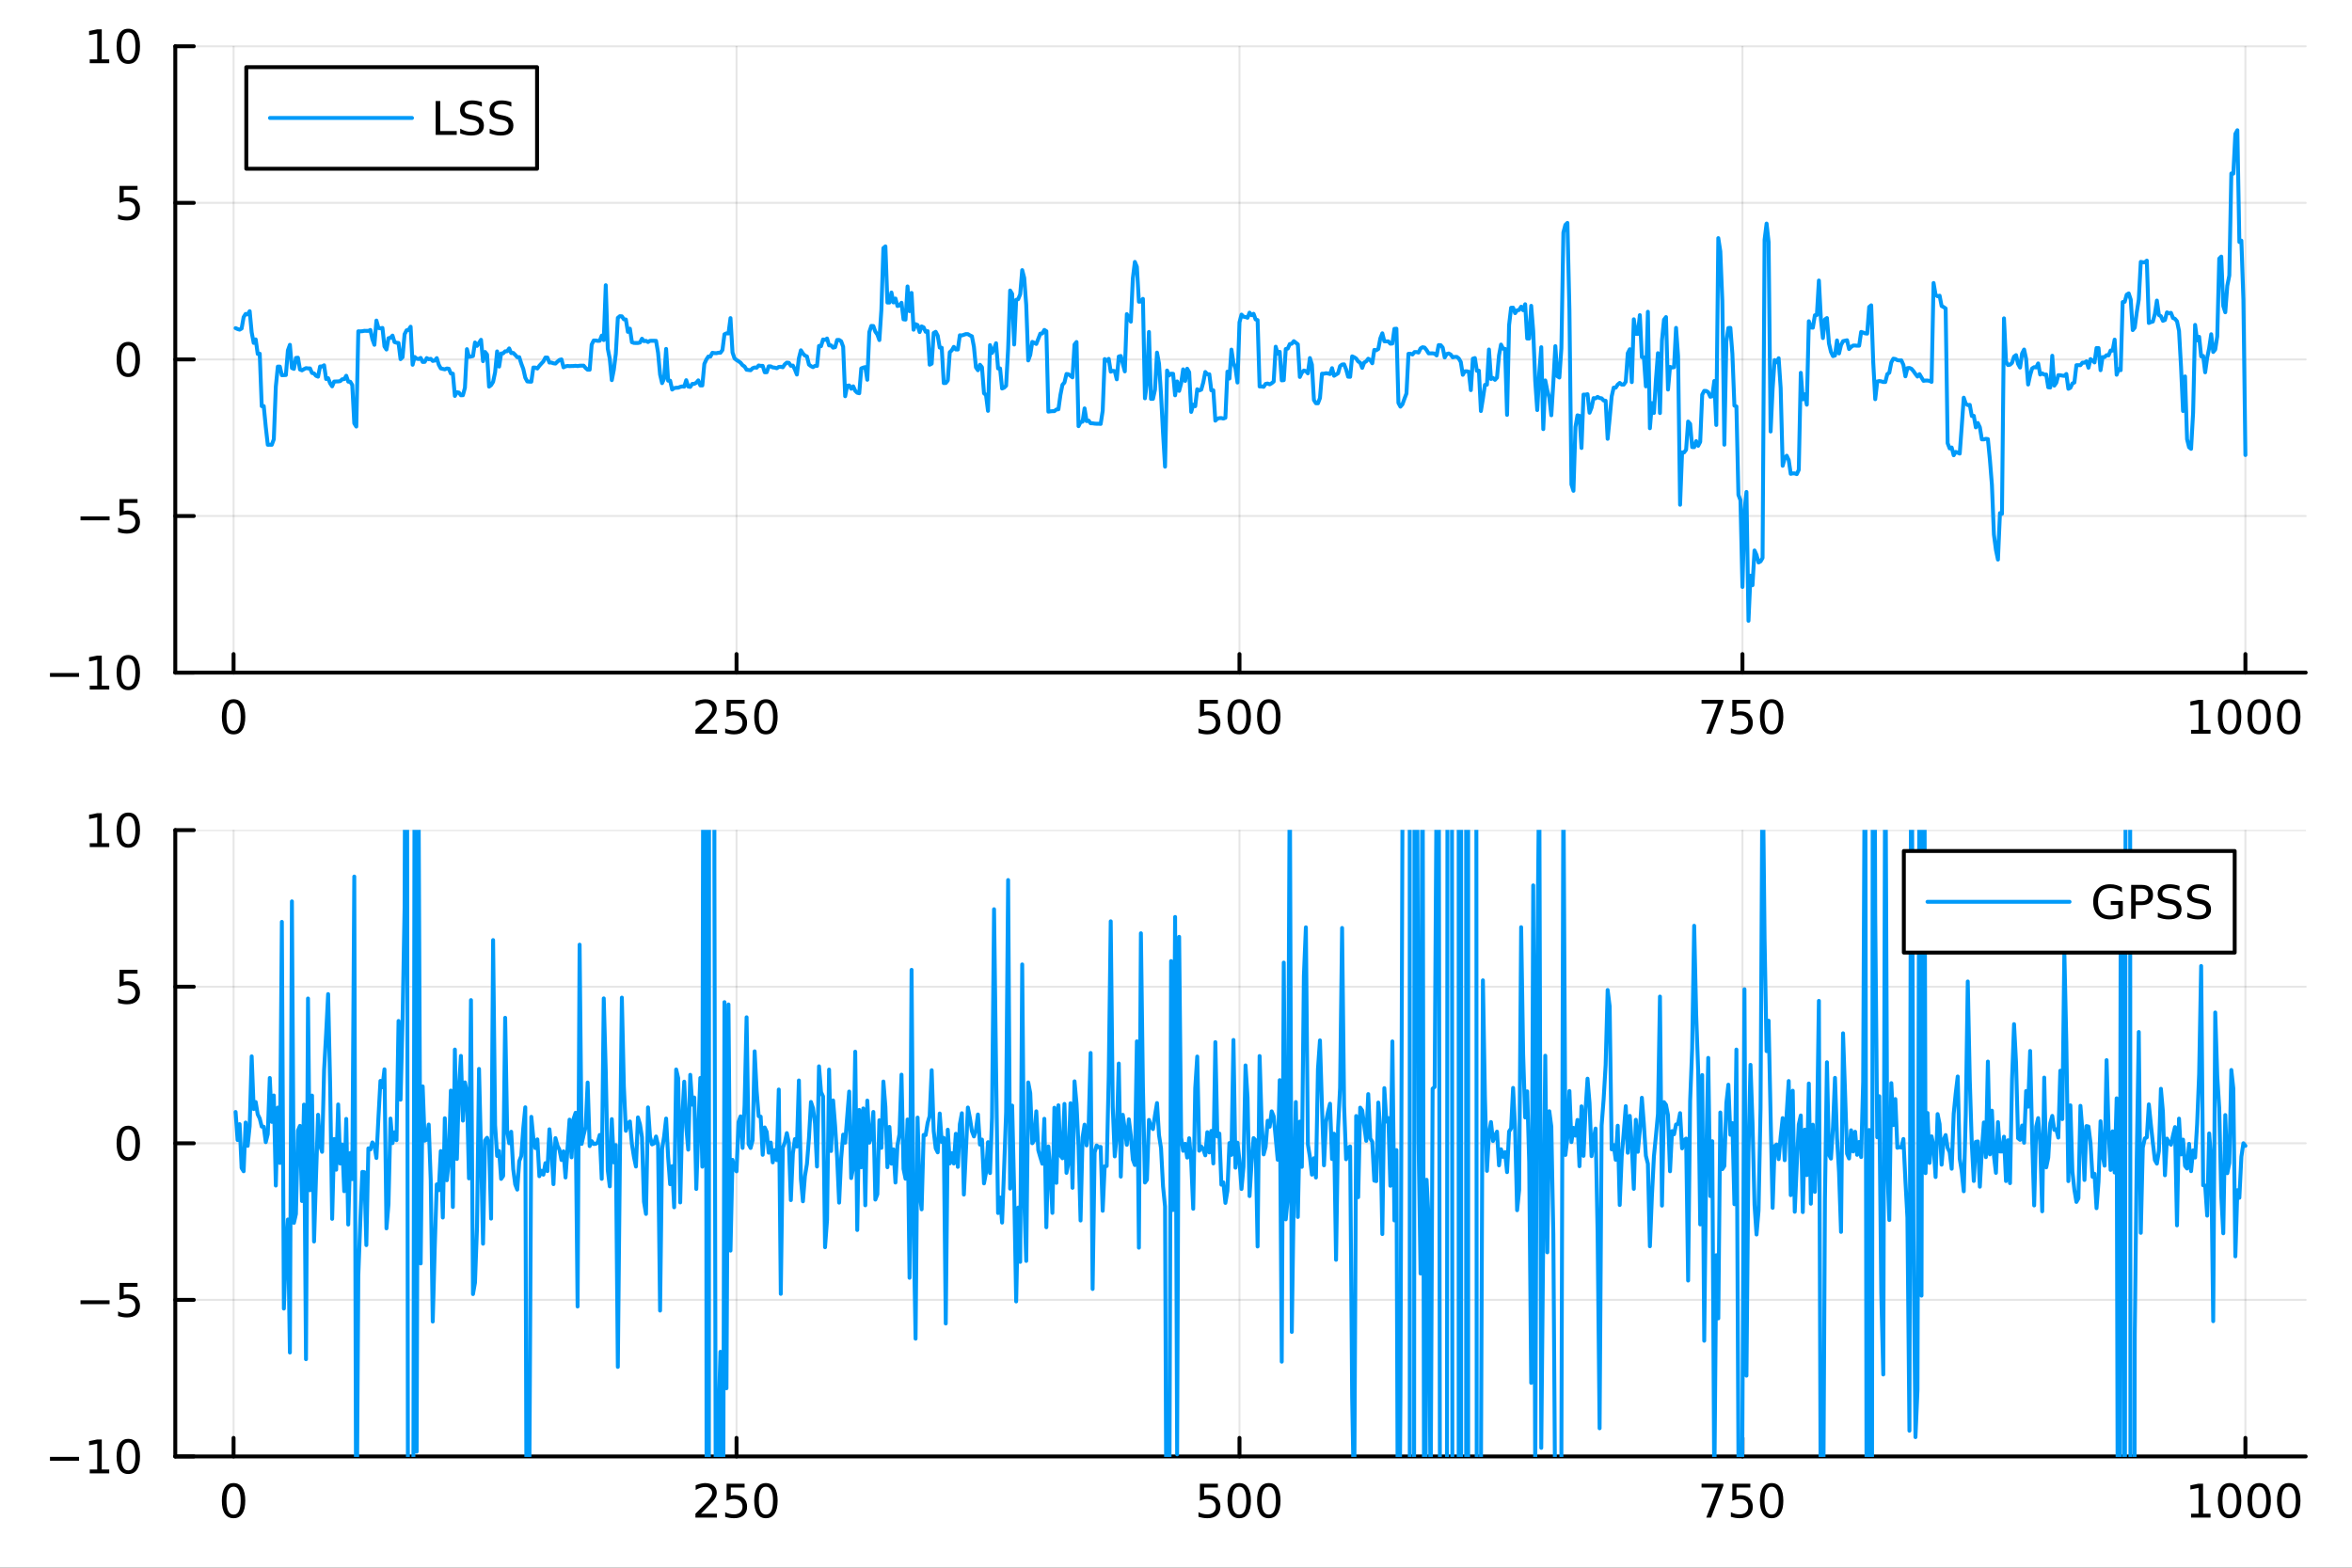 <?xml version="1.0" encoding="utf-8"?>
<svg xmlns="http://www.w3.org/2000/svg" xmlns:xlink="http://www.w3.org/1999/xlink" width="600" height="400" viewBox="0 0 2400 1600">
<rect x="0" y="0" width="2400" height="1600" fill="#333333" stroke="none"/>
<defs>
  <clipPath id="clip740">
    <rect x="0" y="0" width="2400" height="1600"/>
  </clipPath>
</defs>
<path clip-path="url(#clip740)" d="M0 1600 L2400 1600 L2400 0 L0 0  Z" fill="#ffffff" fill-rule="evenodd" fill-opacity="1"/>
<defs>
  <clipPath id="clip741">
    <rect x="480" y="0" width="1681" height="1600"/>
  </clipPath>
</defs>
<path clip-path="url(#clip740)" d="M178.867 686.448 L2352.76 686.448 L2352.76 47.244 L178.867 47.244  Z" fill="#ffffff" fill-rule="evenodd" fill-opacity="1"/>
<defs>
  <clipPath id="clip742">
    <rect x="178" y="47" width="2175" height="640"/>
  </clipPath>
</defs>
<polyline clip-path="url(#clip742)" style="stroke:#000000; stroke-linecap:round; stroke-linejoin:round; stroke-width:2; stroke-opacity:0.1; fill:none" points="238.339,686.448 238.339,47.244 "/>
<polyline clip-path="url(#clip742)" style="stroke:#000000; stroke-linecap:round; stroke-linejoin:round; stroke-width:2; stroke-opacity:0.1; fill:none" points="751.562,686.448 751.562,47.244 "/>
<polyline clip-path="url(#clip742)" style="stroke:#000000; stroke-linecap:round; stroke-linejoin:round; stroke-width:2; stroke-opacity:0.1; fill:none" points="1264.78,686.448 1264.78,47.244 "/>
<polyline clip-path="url(#clip742)" style="stroke:#000000; stroke-linecap:round; stroke-linejoin:round; stroke-width:2; stroke-opacity:0.1; fill:none" points="1778.01,686.448 1778.01,47.244 "/>
<polyline clip-path="url(#clip742)" style="stroke:#000000; stroke-linecap:round; stroke-linejoin:round; stroke-width:2; stroke-opacity:0.1; fill:none" points="2291.23,686.448 2291.23,47.244 "/>
<polyline clip-path="url(#clip742)" style="stroke:#000000; stroke-linecap:round; stroke-linejoin:round; stroke-width:2; stroke-opacity:0.1; fill:none" points="178.867,686.448 2352.76,686.448 "/>
<polyline clip-path="url(#clip742)" style="stroke:#000000; stroke-linecap:round; stroke-linejoin:round; stroke-width:2; stroke-opacity:0.1; fill:none" points="178.867,526.647 2352.76,526.647 "/>
<polyline clip-path="url(#clip742)" style="stroke:#000000; stroke-linecap:round; stroke-linejoin:round; stroke-width:2; stroke-opacity:0.1; fill:none" points="178.867,366.846 2352.76,366.846 "/>
<polyline clip-path="url(#clip742)" style="stroke:#000000; stroke-linecap:round; stroke-linejoin:round; stroke-width:2; stroke-opacity:0.1; fill:none" points="178.867,207.045 2352.76,207.045 "/>
<polyline clip-path="url(#clip742)" style="stroke:#000000; stroke-linecap:round; stroke-linejoin:round; stroke-width:2; stroke-opacity:0.1; fill:none" points="178.867,47.244 2352.76,47.244 "/>
<polyline clip-path="url(#clip740)" style="stroke:#000000; stroke-linecap:round; stroke-linejoin:round; stroke-width:4; stroke-opacity:1; fill:none" points="178.867,686.448 2352.76,686.448 "/>
<polyline clip-path="url(#clip740)" style="stroke:#000000; stroke-linecap:round; stroke-linejoin:round; stroke-width:4; stroke-opacity:1; fill:none" points="238.339,686.448 238.339,667.55 "/>
<polyline clip-path="url(#clip740)" style="stroke:#000000; stroke-linecap:round; stroke-linejoin:round; stroke-width:4; stroke-opacity:1; fill:none" points="751.562,686.448 751.562,667.55 "/>
<polyline clip-path="url(#clip740)" style="stroke:#000000; stroke-linecap:round; stroke-linejoin:round; stroke-width:4; stroke-opacity:1; fill:none" points="1264.78,686.448 1264.78,667.55 "/>
<polyline clip-path="url(#clip740)" style="stroke:#000000; stroke-linecap:round; stroke-linejoin:round; stroke-width:4; stroke-opacity:1; fill:none" points="1778.01,686.448 1778.01,667.55 "/>
<polyline clip-path="url(#clip740)" style="stroke:#000000; stroke-linecap:round; stroke-linejoin:round; stroke-width:4; stroke-opacity:1; fill:none" points="2291.23,686.448 2291.23,667.55 "/>
<path clip-path="url(#clip740)" d="M238.339 717.367 Q234.728 717.367 232.899 720.931 Q231.094 724.473 231.094 731.603 Q231.094 738.709 232.899 742.274 Q234.728 745.815 238.339 745.815 Q241.973 745.815 243.779 742.274 Q245.607 738.709 245.607 731.603 Q245.607 724.473 243.779 720.931 Q241.973 717.367 238.339 717.367 M238.339 713.663 Q244.149 713.663 247.205 718.269 Q250.283 722.853 250.283 731.603 Q250.283 740.329 247.205 744.936 Q244.149 749.519 238.339 749.519 Q232.529 749.519 229.45 744.936 Q226.395 740.329 226.395 731.603 Q226.395 722.853 229.45 718.269 Q232.529 713.663 238.339 713.663 Z" fill="#000000" fill-rule="nonzero" fill-opacity="1" /><path clip-path="url(#clip740)" d="M715.254 744.913 L731.574 744.913 L731.574 748.848 L709.629 748.848 L709.629 744.913 Q712.291 742.158 716.875 737.528 Q721.481 732.876 722.662 731.533 Q724.907 729.01 725.787 727.274 Q726.689 725.515 726.689 723.825 Q726.689 721.07 724.745 719.334 Q722.824 717.598 719.722 717.598 Q717.523 717.598 715.069 718.362 Q712.638 719.126 709.861 720.677 L709.861 715.955 Q712.685 714.82 715.138 714.242 Q717.592 713.663 719.629 713.663 Q725 713.663 728.194 716.348 Q731.388 719.033 731.388 723.524 Q731.388 725.654 730.578 727.575 Q729.791 729.473 727.685 732.066 Q727.106 732.737 724.004 735.954 Q720.902 739.149 715.254 744.913 Z" fill="#000000" fill-rule="nonzero" fill-opacity="1" /><path clip-path="url(#clip740)" d="M741.435 714.288 L759.791 714.288 L759.791 718.223 L745.717 718.223 L745.717 726.695 Q746.736 726.348 747.754 726.186 Q748.773 726.001 749.791 726.001 Q755.578 726.001 758.958 729.172 Q762.337 732.343 762.337 737.76 Q762.337 743.339 758.865 746.44 Q755.393 749.519 749.073 749.519 Q746.898 749.519 744.629 749.149 Q742.384 748.778 739.976 748.038 L739.976 743.339 Q742.06 744.473 744.282 745.028 Q746.504 745.584 748.981 745.584 Q752.985 745.584 755.323 743.478 Q757.661 741.371 757.661 737.76 Q757.661 734.149 755.323 732.042 Q752.985 729.936 748.981 729.936 Q747.106 729.936 745.231 730.353 Q743.379 730.769 741.435 731.649 L741.435 714.288 Z" fill="#000000" fill-rule="nonzero" fill-opacity="1" /><path clip-path="url(#clip740)" d="M781.55 717.367 Q777.939 717.367 776.11 720.931 Q774.305 724.473 774.305 731.603 Q774.305 738.709 776.11 742.274 Q777.939 745.815 781.55 745.815 Q785.184 745.815 786.99 742.274 Q788.819 738.709 788.819 731.603 Q788.819 724.473 786.99 720.931 Q785.184 717.367 781.55 717.367 M781.55 713.663 Q787.36 713.663 790.416 718.269 Q793.495 722.853 793.495 731.603 Q793.495 740.329 790.416 744.936 Q787.36 749.519 781.55 749.519 Q775.74 749.519 772.661 744.936 Q769.606 740.329 769.606 731.603 Q769.606 722.853 772.661 718.269 Q775.74 713.663 781.55 713.663 Z" fill="#000000" fill-rule="nonzero" fill-opacity="1" /><path clip-path="url(#clip740)" d="M1224.4 714.288 L1242.76 714.288 L1242.76 718.223 L1228.69 718.223 L1228.69 726.695 Q1229.7 726.348 1230.72 726.186 Q1231.74 726.001 1232.76 726.001 Q1238.55 726.001 1241.93 729.172 Q1245.31 732.343 1245.31 737.76 Q1245.31 743.339 1241.83 746.44 Q1238.36 749.519 1232.04 749.519 Q1229.87 749.519 1227.6 749.149 Q1225.35 748.778 1222.94 748.038 L1222.94 743.339 Q1225.03 744.473 1227.25 745.028 Q1229.47 745.584 1231.95 745.584 Q1235.95 745.584 1238.29 743.478 Q1240.63 741.371 1240.63 737.76 Q1240.63 734.149 1238.29 732.042 Q1235.95 729.936 1231.95 729.936 Q1230.07 729.936 1228.2 730.353 Q1226.35 730.769 1224.4 731.649 L1224.4 714.288 Z" fill="#000000" fill-rule="nonzero" fill-opacity="1" /><path clip-path="url(#clip740)" d="M1264.52 717.367 Q1260.91 717.367 1259.08 720.931 Q1257.27 724.473 1257.27 731.603 Q1257.27 738.709 1259.08 742.274 Q1260.91 745.815 1264.52 745.815 Q1268.15 745.815 1269.96 742.274 Q1271.79 738.709 1271.79 731.603 Q1271.79 724.473 1269.96 720.931 Q1268.15 717.367 1264.52 717.367 M1264.52 713.663 Q1270.33 713.663 1273.38 718.269 Q1276.46 722.853 1276.46 731.603 Q1276.46 740.329 1273.38 744.936 Q1270.33 749.519 1264.52 749.519 Q1258.71 749.519 1255.63 744.936 Q1252.57 740.329 1252.57 731.603 Q1252.57 722.853 1255.63 718.269 Q1258.71 713.663 1264.52 713.663 Z" fill="#000000" fill-rule="nonzero" fill-opacity="1" /><path clip-path="url(#clip740)" d="M1294.68 717.367 Q1291.07 717.367 1289.24 720.931 Q1287.44 724.473 1287.44 731.603 Q1287.44 738.709 1289.24 742.274 Q1291.07 745.815 1294.68 745.815 Q1298.31 745.815 1300.12 742.274 Q1301.95 738.709 1301.95 731.603 Q1301.95 724.473 1300.12 720.931 Q1298.31 717.367 1294.68 717.367 M1294.68 713.663 Q1300.49 713.663 1303.55 718.269 Q1306.62 722.853 1306.62 731.603 Q1306.62 740.329 1303.55 744.936 Q1300.49 749.519 1294.68 749.519 Q1288.87 749.519 1285.79 744.936 Q1282.74 740.329 1282.74 731.603 Q1282.74 722.853 1285.79 718.269 Q1288.87 713.663 1294.68 713.663 Z" fill="#000000" fill-rule="nonzero" fill-opacity="1" /><path clip-path="url(#clip740)" d="M1736.28 714.288 L1758.51 714.288 L1758.51 716.279 L1745.96 748.848 L1741.08 748.848 L1752.88 718.223 L1736.28 718.223 L1736.28 714.288 Z" fill="#000000" fill-rule="nonzero" fill-opacity="1" /><path clip-path="url(#clip740)" d="M1767.67 714.288 L1786.03 714.288 L1786.03 718.223 L1771.95 718.223 L1771.95 726.695 Q1772.97 726.348 1773.99 726.186 Q1775.01 726.001 1776.03 726.001 Q1781.82 726.001 1785.2 729.172 Q1788.57 732.343 1788.57 737.76 Q1788.57 743.339 1785.1 746.44 Q1781.63 749.519 1775.31 749.519 Q1773.14 749.519 1770.87 749.149 Q1768.62 748.778 1766.21 748.038 L1766.21 743.339 Q1768.3 744.473 1770.52 745.028 Q1772.74 745.584 1775.22 745.584 Q1779.22 745.584 1781.56 743.478 Q1783.9 741.371 1783.9 737.76 Q1783.9 734.149 1781.56 732.042 Q1779.22 729.936 1775.22 729.936 Q1773.34 729.936 1771.47 730.353 Q1769.62 730.769 1767.67 731.649 L1767.67 714.288 Z" fill="#000000" fill-rule="nonzero" fill-opacity="1" /><path clip-path="url(#clip740)" d="M1807.79 717.367 Q1804.18 717.367 1802.35 720.931 Q1800.54 724.473 1800.54 731.603 Q1800.54 738.709 1802.35 742.274 Q1804.18 745.815 1807.79 745.815 Q1811.42 745.815 1813.23 742.274 Q1815.06 738.709 1815.06 731.603 Q1815.06 724.473 1813.23 720.931 Q1811.42 717.367 1807.79 717.367 M1807.79 713.663 Q1813.6 713.663 1816.65 718.269 Q1819.73 722.853 1819.73 731.603 Q1819.73 740.329 1816.65 744.936 Q1813.6 749.519 1807.79 749.519 Q1801.98 749.519 1798.9 744.936 Q1795.84 740.329 1795.84 731.603 Q1795.84 722.853 1798.9 718.269 Q1801.98 713.663 1807.79 713.663 Z" fill="#000000" fill-rule="nonzero" fill-opacity="1" /><path clip-path="url(#clip740)" d="M2235.76 744.913 L2243.4 744.913 L2243.4 718.547 L2235.09 720.214 L2235.09 715.955 L2243.35 714.288 L2248.02 714.288 L2248.02 744.913 L2255.66 744.913 L2255.66 748.848 L2235.76 748.848 L2235.76 744.913 Z" fill="#000000" fill-rule="nonzero" fill-opacity="1" /><path clip-path="url(#clip740)" d="M2275.11 717.367 Q2271.5 717.367 2269.67 720.931 Q2267.86 724.473 2267.86 731.603 Q2267.86 738.709 2269.67 742.274 Q2271.5 745.815 2275.11 745.815 Q2278.74 745.815 2280.55 742.274 Q2282.38 738.709 2282.38 731.603 Q2282.38 724.473 2280.55 720.931 Q2278.74 717.367 2275.11 717.367 M2275.11 713.663 Q2280.92 713.663 2283.97 718.269 Q2287.05 722.853 2287.05 731.603 Q2287.05 740.329 2283.97 744.936 Q2280.92 749.519 2275.11 749.519 Q2269.3 749.519 2266.22 744.936 Q2263.16 740.329 2263.16 731.603 Q2263.16 722.853 2266.22 718.269 Q2269.3 713.663 2275.11 713.663 Z" fill="#000000" fill-rule="nonzero" fill-opacity="1" /><path clip-path="url(#clip740)" d="M2305.27 717.367 Q2301.66 717.367 2299.83 720.931 Q2298.02 724.473 2298.02 731.603 Q2298.02 738.709 2299.83 742.274 Q2301.66 745.815 2305.27 745.815 Q2308.9 745.815 2310.71 742.274 Q2312.54 738.709 2312.54 731.603 Q2312.54 724.473 2310.71 720.931 Q2308.9 717.367 2305.27 717.367 M2305.27 713.663 Q2311.08 713.663 2314.14 718.269 Q2317.21 722.853 2317.21 731.603 Q2317.21 740.329 2314.14 744.936 Q2311.08 749.519 2305.27 749.519 Q2299.46 749.519 2296.38 744.936 Q2293.33 740.329 2293.33 731.603 Q2293.33 722.853 2296.38 718.269 Q2299.46 713.663 2305.27 713.663 Z" fill="#000000" fill-rule="nonzero" fill-opacity="1" /><path clip-path="url(#clip740)" d="M2335.43 717.367 Q2331.82 717.367 2329.99 720.931 Q2328.19 724.473 2328.19 731.603 Q2328.19 738.709 2329.99 742.274 Q2331.82 745.815 2335.43 745.815 Q2339.07 745.815 2340.87 742.274 Q2342.7 738.709 2342.7 731.603 Q2342.7 724.473 2340.87 720.931 Q2339.07 717.367 2335.43 717.367 M2335.43 713.663 Q2341.24 713.663 2344.3 718.269 Q2347.38 722.853 2347.38 731.603 Q2347.38 740.329 2344.3 744.936 Q2341.24 749.519 2335.43 749.519 Q2329.62 749.519 2326.54 744.936 Q2323.49 740.329 2323.49 731.603 Q2323.49 722.853 2326.54 718.269 Q2329.62 713.663 2335.43 713.663 Z" fill="#000000" fill-rule="nonzero" fill-opacity="1" /><polyline clip-path="url(#clip740)" style="stroke:#000000; stroke-linecap:round; stroke-linejoin:round; stroke-width:4; stroke-opacity:1; fill:none" points="178.867,686.448 178.867,47.244 "/>
<polyline clip-path="url(#clip740)" style="stroke:#000000; stroke-linecap:round; stroke-linejoin:round; stroke-width:4; stroke-opacity:1; fill:none" points="178.867,686.448 197.764,686.448 "/>
<polyline clip-path="url(#clip740)" style="stroke:#000000; stroke-linecap:round; stroke-linejoin:round; stroke-width:4; stroke-opacity:1; fill:none" points="178.867,526.647 197.764,526.647 "/>
<polyline clip-path="url(#clip740)" style="stroke:#000000; stroke-linecap:round; stroke-linejoin:round; stroke-width:4; stroke-opacity:1; fill:none" points="178.867,366.846 197.764,366.846 "/>
<polyline clip-path="url(#clip740)" style="stroke:#000000; stroke-linecap:round; stroke-linejoin:round; stroke-width:4; stroke-opacity:1; fill:none" points="178.867,207.045 197.764,207.045 "/>
<polyline clip-path="url(#clip740)" style="stroke:#000000; stroke-linecap:round; stroke-linejoin:round; stroke-width:4; stroke-opacity:1; fill:none" points="178.867,47.244 197.764,47.244 "/>
<path clip-path="url(#clip740)" d="M50.992 686.899 L80.668 686.899 L80.668 690.834 L50.992 690.834 L50.992 686.899 Z" fill="#000000" fill-rule="nonzero" fill-opacity="1" /><path clip-path="url(#clip740)" d="M91.571 699.793 L99.21 699.793 L99.21 673.427 L90.899 675.094 L90.899 670.835 L99.163 669.168 L103.839 669.168 L103.839 699.793 L111.478 699.793 L111.478 703.728 L91.571 703.728 L91.571 699.793 Z" fill="#000000" fill-rule="nonzero" fill-opacity="1" /><path clip-path="url(#clip740)" d="M130.922 672.247 Q127.311 672.247 125.482 675.811 Q123.677 679.353 123.677 686.483 Q123.677 693.589 125.482 697.154 Q127.311 700.695 130.922 700.695 Q134.556 700.695 136.362 697.154 Q138.191 693.589 138.191 686.483 Q138.191 679.353 136.362 675.811 Q134.556 672.247 130.922 672.247 M130.922 668.543 Q136.732 668.543 139.788 673.149 Q142.867 677.733 142.867 686.483 Q142.867 695.209 139.788 699.816 Q136.732 704.399 130.922 704.399 Q125.112 704.399 122.033 699.816 Q118.978 695.209 118.978 686.483 Q118.978 677.733 122.033 673.149 Q125.112 668.543 130.922 668.543 Z" fill="#000000" fill-rule="nonzero" fill-opacity="1" /><path clip-path="url(#clip740)" d="M82.149 527.098 L111.825 527.098 L111.825 531.033 L82.149 531.033 L82.149 527.098 Z" fill="#000000" fill-rule="nonzero" fill-opacity="1" /><path clip-path="url(#clip740)" d="M121.964 509.367 L140.32 509.367 L140.32 513.302 L126.246 513.302 L126.246 521.774 Q127.265 521.427 128.283 521.265 Q129.302 521.08 130.32 521.08 Q136.107 521.08 139.487 524.251 Q142.867 527.422 142.867 532.839 Q142.867 538.418 139.394 541.52 Q135.922 544.598 129.603 544.598 Q127.427 544.598 125.158 544.228 Q122.913 543.857 120.506 543.117 L120.506 538.418 Q122.589 539.552 124.811 540.108 Q127.033 540.663 129.51 540.663 Q133.515 540.663 135.853 538.557 Q138.191 536.45 138.191 532.839 Q138.191 529.228 135.853 527.121 Q133.515 525.015 129.51 525.015 Q127.635 525.015 125.76 525.432 Q123.908 525.848 121.964 526.728 L121.964 509.367 Z" fill="#000000" fill-rule="nonzero" fill-opacity="1" /><path clip-path="url(#clip740)" d="M130.922 352.645 Q127.311 352.645 125.482 356.209 Q123.677 359.751 123.677 366.881 Q123.677 373.987 125.482 377.552 Q127.311 381.094 130.922 381.094 Q134.556 381.094 136.362 377.552 Q138.191 373.987 138.191 366.881 Q138.191 359.751 136.362 356.209 Q134.556 352.645 130.922 352.645 M130.922 348.941 Q136.732 348.941 139.788 353.547 Q142.867 358.131 142.867 366.881 Q142.867 375.608 139.788 380.214 Q136.732 384.797 130.922 384.797 Q125.112 384.797 122.033 380.214 Q118.978 375.608 118.978 366.881 Q118.978 358.131 122.033 353.547 Q125.112 348.941 130.922 348.941 Z" fill="#000000" fill-rule="nonzero" fill-opacity="1" /><path clip-path="url(#clip740)" d="M121.964 189.765 L140.32 189.765 L140.32 193.7 L126.246 193.7 L126.246 202.172 Q127.265 201.825 128.283 201.663 Q129.302 201.478 130.32 201.478 Q136.107 201.478 139.487 204.649 Q142.867 207.82 142.867 213.237 Q142.867 218.816 139.394 221.918 Q135.922 224.996 129.603 224.996 Q127.427 224.996 125.158 224.626 Q122.913 224.256 120.506 223.515 L120.506 218.816 Q122.589 219.95 124.811 220.506 Q127.033 221.061 129.51 221.061 Q133.515 221.061 135.853 218.955 Q138.191 216.848 138.191 213.237 Q138.191 209.626 135.853 207.52 Q133.515 205.413 129.51 205.413 Q127.635 205.413 125.76 205.83 Q123.908 206.246 121.964 207.126 L121.964 189.765 Z" fill="#000000" fill-rule="nonzero" fill-opacity="1" /><path clip-path="url(#clip740)" d="M91.571 60.589 L99.21 60.589 L99.21 34.223 L90.899 35.89 L90.899 31.631 L99.163 29.964 L103.839 29.964 L103.839 60.589 L111.478 60.589 L111.478 64.524 L91.571 64.524 L91.571 60.589 Z" fill="#000000" fill-rule="nonzero" fill-opacity="1" /><path clip-path="url(#clip740)" d="M130.922 33.043 Q127.311 33.043 125.482 36.608 Q123.677 40.149 123.677 47.279 Q123.677 54.385 125.482 57.95 Q127.311 61.492 130.922 61.492 Q134.556 61.492 136.362 57.95 Q138.191 54.385 138.191 47.279 Q138.191 40.149 136.362 36.608 Q134.556 33.043 130.922 33.043 M130.922 29.339 Q136.732 29.339 139.788 33.946 Q142.867 38.529 142.867 47.279 Q142.867 56.006 139.788 60.612 Q136.732 65.195 130.922 65.195 Q125.112 65.195 122.033 60.612 Q118.978 56.006 118.978 47.279 Q118.978 38.529 122.033 33.946 Q125.112 29.339 130.922 29.339 Z" fill="#000000" fill-rule="nonzero" fill-opacity="1" /><polyline clip-path="url(#clip742)" style="stroke:#009af9; stroke-linecap:round; stroke-linejoin:round; stroke-width:4; stroke-opacity:1; fill:none" points="240.392,334.886 242.445,335.817 244.498,336.449 246.55,335.277 248.603,323.666 250.656,320.407 252.709,320.878 254.762,317.618 256.815,339.198 258.868,349.987 260.921,346.396 262.974,361.206 265.027,360.973 267.079,414.515 269.132,414.488 271.185,435.604 273.238,453.937 275.291,453.892 277.344,453.949 279.397,448.327 281.45,394.638 283.503,374.146 285.555,374.16 287.608,382.941 289.661,382.841 291.714,382.752 293.767,357.609 295.82,351.923 297.873,375.601 299.926,376.48 301.979,365.288 304.031,365.094 306.084,377.146 308.137,377.98 310.19,376.739 312.243,375.706 314.296,375.987 316.349,375.996 318.402,380.655 320.455,381.159 322.507,383.566 324.56,384.427 326.613,374.059 328.666,374.062 330.719,372.806 332.772,386.814 334.825,385.961 336.878,391.241 338.931,394.301 340.984,389.427 343.036,389.336 345.089,389.267 347.142,388.999 349.195,387.087 351.248,386.926 353.301,383.504 355.354,389.527 357.407,389.623 359.46,392.901 361.512,432.073 363.565,435.353 365.618,338.115 367.671,338.181 369.724,338.04 371.777,337.633 373.83,337.688 375.883,337.721 377.936,336.758 379.988,346.236 382.041,351.914 384.094,327.169 386.147,334.736 388.2,335.094 390.253,334.68 392.306,353.552 394.359,356.726 396.412,345.168 398.464,344.768 400.517,342.507 402.57,349.118 404.623,349.789 406.676,350.062 408.729,366.537 410.782,364.539 412.835,341.155 414.888,337.12 416.94,336.736 418.993,333.442 421.046,372.283 423.099,364.317 425.152,366.101 427.205,366.427 429.258,365.282 431.311,369.413 433.364,369.329 435.417,365.463 437.469,366.641 439.522,366.228 441.575,368.379 443.628,367.947 445.681,365.496 447.734,372.296 449.787,375.995 451.84,376.495 453.893,376.958 455.945,376.074 457.998,376.373 460.051,381.16 462.104,381.38 464.157,404.085 466.21,400.275 468.263,400.661 470.316,403.438 472.369,403.352 474.421,395.792 476.474,356.351 478.527,364.244 480.58,363.907 482.633,363.396 484.686,349.536 486.739,353.014 488.792,349.923 490.845,346.815 492.897,368.633 494.95,359.224 497.003,361.823 499.056,394.604 501.109,393.05 503.162,389.695 505.215,379.93 507.268,358.643 509.321,374.13 511.374,360.781 513.426,360.609 515.479,358.54 517.532,358.47 519.585,355.593 521.638,360.362 523.691,360.193 525.744,362.217 527.797,364.586 529.85,364.522 531.902,371.027 533.955,376.536 536.008,385.484 538.061,389.282 540.114,389.5 542.167,389.563 544.22,375.112 546.273,375.142 548.326,376.118 550.378,373.323 552.431,371.055 554.484,368.86 556.537,364.897 558.59,364.947 560.643,370.066 562.696,370.066 564.749,370.793 566.802,371.084 568.854,369.084 570.907,367.348 572.96,366.838 575.013,374.909 577.066,373.906 579.119,373.491 581.172,373.684 583.225,373.577 585.278,373.542 587.331,373.334 589.383,373.616 591.436,373.258 593.489,373.188 595.542,373.187 597.595,375.614 599.648,377.337 601.701,377.331 603.754,351.706 605.807,347.532 607.859,347.531 609.912,347.873 611.965,347.773 614.018,342.536 616.071,347.06 618.124,291.089 620.177,355.88 622.23,366.225 624.283,387.989 626.335,377.497 628.388,361.077 630.441,324.446 632.494,322.709 634.547,322.849 636.6,325.858 638.653,326.108 640.706,338.719 642.759,335.453 644.811,349.294 646.864,350.001 648.917,350.057 650.97,350.055 653.023,349.611 655.076,345.701 657.129,348.194 659.182,347.85 661.235,349.088 663.288,347.828 665.34,347.811 667.393,347.792 669.446,347.861 671.499,359.998 673.552,382.258 675.605,391.024 677.658,386.405 679.711,356.086 681.764,388.526 683.816,388.514 685.869,397.586 687.922,396.117 689.975,395.739 692.028,395.718 694.081,394.863 696.134,394.375 698.187,394.63 700.24,388.024 702.292,394.502 704.345,394.862 706.398,391.799 708.451,391.752 710.504,390.641 712.557,388.187 714.61,393.363 716.663,393.397 718.716,371.451 720.768,366.936 722.821,363.868 724.874,363.947 726.927,360.065 728.98,360.381 731.033,360.475 733.086,359.981 735.139,360.011 737.192,357.235 739.245,341.184 741.297,340.198 743.35,340.334 745.403,324.675 747.456,359.689 749.509,365.802 751.562,367.429 753.615,368.708 755.668,370.187 757.721,372.726 759.773,374.072 761.826,377.343 763.879,377.612 765.932,377.872 767.985,375.82 770.038,375.04 772.091,375.297 774.144,373.005 776.197,373.382 778.249,373.375 780.302,379.923 782.355,379.92 784.408,373.911 786.461,373.924 788.514,374.985 790.567,375.205 792.62,375.845 794.673,374.47 796.725,374.345 798.778,374.836 800.831,371.841 802.884,370.091 804.937,370.304 806.99,373.323 809.043,373.09 811.096,377.083 813.149,382.278 815.202,365.576 817.254,357.511 819.307,360.757 821.36,362.922 823.413,363.788 825.466,372.117 827.519,373.69 829.572,374.709 831.625,373.428 833.678,373.47 835.73,353.031 837.783,353.313 839.836,346.471 841.889,346.911 843.942,345.487 845.995,352.524 848.048,352.515 850.101,354.834 852.154,354.294 854.206,346.95 856.259,346.915 858.312,348.293 860.365,353.898 862.418,404.388 864.471,393.669 866.524,393.426 868.577,396.76 870.63,394.302 872.682,398.825 874.735,400.852 876.788,401.346 878.841,376.005 880.894,375.168 882.947,374.667 885,387.612 887.053,338.909 889.106,332.632 891.159,332.73 893.211,338.494 895.264,341.428 897.317,347.092 899.37,316.095 901.423,253.227 903.476,251.468 905.529,308.791 907.582,308.812 909.635,298.567 911.687,308.682 913.74,304.671 915.793,312.321 917.846,311.713 919.899,308.999 921.952,325.903 924.005,326.185 926.058,292.359 928.111,317.602 930.163,298.958 932.216,336.522 934.269,330.841 936.322,331.755 938.375,338.906 940.428,333.121 942.481,334.11 944.534,338.627 946.587,337.966 948.639,372.228 950.692,371.147 952.745,339.883 954.798,338.636 956.851,342.624 958.904,354.771 960.957,354.935 963.01,390.966 965.063,390.88 967.116,388.392 969.168,359.47 971.221,357.52 973.274,354.021 975.327,356.671 977.38,356.721 979.433,342.206 981.486,342.372 983.539,341.663 985.592,340.974 987.644,340.984 989.697,342.278 991.75,343.224 993.803,353.959 995.856,374.99 997.909,377.889 999.962,372.276 1002.01,374.744 1004.07,401.361 1006.12,403.115 1008.17,419.328 1010.23,352.239 1012.28,360.274 1014.33,356.102 1016.38,350.302 1018.44,376.041 1020.49,376.035 1022.54,396.513 1024.6,395.646 1026.65,393.664 1028.7,356.087 1030.76,296.493 1032.81,299.903 1034.86,351.608 1036.91,305.978 1038.97,305.354 1041.02,300.316 1043.07,275.685 1045.13,283.62 1047.18,311.305 1049.23,367.857 1051.28,362.234 1053.34,348.925 1055.39,349.89 1057.44,351.052 1059.5,345.812 1061.55,340.508 1063.6,340.307 1065.65,336.72 1067.71,338.011 1069.76,420.119 1071.81,419.83 1073.87,419.646 1075.92,419.598 1077.97,417.904 1080.02,417.732 1082.08,403.024 1084.13,392.684 1086.18,390.433 1088.24,381.699 1090.29,381.965 1092.34,383.548 1094.39,385.135 1096.45,351.606 1098.5,349.05 1100.55,434.954 1102.61,430.725 1104.66,430.372 1106.71,416.807 1108.77,429.765 1110.82,429.259 1112.87,431.963 1114.92,432.043 1116.98,432.354 1119.03,432.496 1121.08,432.467 1123.14,432.658 1125.19,419.319 1127.24,366.489 1129.29,368.187 1131.35,366.253 1133.4,379.349 1135.45,378.452 1137.51,378.753 1139.56,387.139 1141.61,363.87 1143.66,363.312 1145.72,371.186 1147.77,379.047 1149.82,320.592 1151.88,324.38 1153.93,328.288 1155.98,284.029 1158.03,267.305 1160.09,272.313 1162.14,307.966 1164.19,307.759 1166.25,305.028 1168.3,406.523 1170.35,390.704 1172.4,338.779 1174.46,407.108 1176.51,407.05 1178.56,397.706 1180.62,359.863 1182.67,371.078 1184.72,402.556 1186.77,442.068 1188.83,476.291 1190.88,378.162 1192.93,383.214 1194.99,381.402 1197.04,381.498 1199.09,403.461 1201.15,389.297 1203.2,398.956 1205.25,391.239 1207.3,376.942 1209.36,388.792 1211.41,376.296 1213.46,379.905 1215.52,420.405 1217.57,413.024 1219.62,414.58 1221.67,397.293 1223.73,398.517 1225.78,397.666 1227.83,390.28 1229.89,379.661 1231.94,381.913 1233.99,381.964 1236.04,398.373 1238.1,398.364 1240.15,429.336 1242.2,427.264 1244.26,426.765 1246.31,426.689 1248.36,427.184 1250.41,426.373 1252.47,379.309 1254.52,386.343 1256.57,356.812 1258.63,370.37 1260.68,375.945 1262.73,390.427 1264.78,328.979 1266.84,321.09 1268.89,323.22 1270.94,323.553 1273,324.299 1275.05,319.117 1277.1,321.695 1279.16,320.28 1281.21,325.991 1283.26,326.688 1285.31,394.431 1287.37,394.412 1289.42,394.792 1291.47,391.806 1293.53,391.402 1295.58,392.287 1297.63,391.108 1299.68,389.425 1301.74,353.851 1303.79,360.933 1305.84,359.052 1307.9,388.221 1309.95,387.997 1312,356.216 1314.05,355.764 1316.11,351.143 1318.16,350.783 1320.21,348.19 1322.27,349.789 1324.32,351.437 1326.37,384.738 1328.42,380.41 1330.48,378.166 1332.53,378.746 1334.58,381.034 1336.64,365.425 1338.69,372.134 1340.74,408.277 1342.79,411.542 1344.85,411.597 1346.9,406.253 1348.95,381.395 1351.01,381.433 1353.06,380.895 1355.11,381.174 1357.16,381.768 1359.22,375.754 1361.27,383.52 1363.32,382.277 1365.38,380.953 1367.43,373.643 1369.48,372.024 1371.54,371.866 1373.59,377.036 1375.64,384.459 1377.69,384.573 1379.75,363.701 1381.8,364.618 1383.85,365.962 1385.91,368.926 1387.96,370.203 1390.01,375.458 1392.06,369.987 1394.12,368.777 1396.17,366.128 1398.22,367.487 1400.28,370.764 1402.33,357.114 1404.38,357.448 1406.43,356.177 1408.49,345.327 1410.54,340.177 1412.59,348.334 1414.65,348.432 1416.7,348.43 1418.75,350.778 1420.8,350.604 1422.86,335.649 1424.91,335.461 1426.96,411.248 1429.02,415.058 1431.07,412.673 1433.12,406.917 1435.17,401.596 1437.23,361.061 1439.28,360.998 1441.33,361.787 1443.39,359.318 1445.44,359.298 1447.49,359.802 1449.55,355.591 1451.6,354.378 1453.65,354.746 1455.7,357.299 1457.76,360.627 1459.81,360.627 1461.86,360.616 1463.92,360.922 1465.97,362.766 1468.02,352.211 1470.07,352.31 1472.13,354.695 1474.18,364.837 1476.23,361.295 1478.29,360.758 1480.34,361.868 1482.39,364.736 1484.44,364.209 1486.5,364.251 1488.55,365.883 1490.6,369.433 1492.66,382.55 1494.71,378.994 1496.76,378.936 1498.81,379.481 1500.87,398.173 1502.92,366.107 1504.97,365.439 1507.03,378.477 1509.08,378.319 1511.13,419.509 1513.18,406.749 1515.24,392.816 1517.29,392.623 1519.34,356.688 1521.4,386.798 1523.45,385.726 1525.5,387.67 1527.55,385.391 1529.61,362.724 1531.66,351.68 1533.71,355.851 1535.77,356.057 1537.82,423.442 1539.87,331.833 1541.93,314.117 1543.98,314.022 1546.03,319.622 1548.08,316.694 1550.14,316.37 1552.19,313.029 1554.24,316.643 1556.3,310.515 1558.35,345.483 1560.4,345.54 1562.45,312.131 1564.51,337.903 1566.56,388.886 1568.61,418.521 1570.67,380.835 1572.72,354.343 1574.77,437.978 1576.82,388.294 1578.88,398.516 1580.93,405.853 1582.98,423.835 1585.04,390.252 1587.09,353.287 1589.14,383.979 1591.19,385.315 1593.25,355.389 1595.3,237.258 1597.35,229.472 1599.41,227.483 1601.46,316.474 1603.51,494.401 1605.56,500.924 1607.62,435.8 1609.67,423.874 1611.72,424.444 1613.78,457.227 1615.83,402.733 1617.88,402.794 1619.94,402.316 1621.99,421.248 1624.04,416.031 1626.09,406.329 1628.15,406.534 1630.2,405.062 1632.25,406.22 1634.31,406.543 1636.36,408.738 1638.41,409.033 1640.46,447.867 1642.52,426.915 1644.57,404.545 1646.62,395.629 1648.68,395.628 1650.73,392.534 1652.78,390.811 1654.83,392.503 1656.89,392.529 1658.94,389.604 1660.99,360.498 1663.05,356.44 1665.1,390.011 1667.15,325.862 1669.2,340.718 1671.26,340.872 1673.31,321.619 1675.36,364.449 1677.42,364.703 1679.47,394.345 1681.52,318.198 1683.57,437.076 1685.63,411.416 1687.68,421.507 1689.73,387.607 1691.79,360.456 1693.84,421.558 1695.89,347.339 1697.94,326.306 1700,323.609 1702.05,397.597 1704.1,374.484 1706.16,375.12 1708.21,374.764 1710.26,334.609 1712.32,363.443 1714.37,515.152 1716.42,461.737 1718.47,461.762 1720.53,458.966 1722.58,430.237 1724.63,432.6 1726.69,456.319 1728.74,456.401 1730.79,450.196 1732.84,454.985 1734.9,450.989 1736.95,402.793 1739,398.916 1741.06,399.002 1743.11,400.312 1745.16,404.924 1747.21,404.426 1749.27,388.835 1751.32,433.751 1753.37,243.035 1755.43,256.559 1757.48,307.219 1759.53,453.861 1761.58,348.85 1763.64,334.756 1765.69,334.628 1767.74,361.07 1769.8,413.989 1771.85,414.809 1773.9,505.071 1775.95,510.44 1778.01,599.035 1780.06,521.514 1782.11,502.077 1784.17,633.591 1786.22,587.544 1788.27,597.255 1790.33,561.815 1792.38,566.399 1794.43,574.099 1796.48,572.989 1798.54,569.452 1800.59,244.685 1802.64,228.189 1804.7,247.094 1806.75,440.397 1808.8,396.825 1810.85,367.464 1812.91,369.778 1814.96,365.614 1817.01,396.09 1819.07,475.372 1821.12,467.729 1823.17,465.113 1825.22,469.56 1827.28,483.607 1829.33,483.132 1831.38,483.173 1833.44,483.908 1835.49,479.502 1837.54,380.508 1839.59,407.547 1841.65,402.367 1843.7,413.031 1845.75,327.843 1847.81,334.258 1849.86,334.441 1851.91,321.756 1853.96,321.505 1856.02,286.309 1858.07,325.871 1860.12,345.041 1862.18,326.018 1864.23,324.606 1866.28,350.468 1868.34,359.148 1870.39,363.446 1872.44,362.828 1874.49,347.464 1876.55,360.733 1878.6,352.199 1880.65,348.194 1882.71,347.712 1884.76,347.28 1886.81,356.23 1888.86,354.101 1890.92,352.672 1892.97,352.643 1895.02,352.848 1897.08,352.81 1899.13,338.763 1901.18,339.414 1903.23,340.256 1905.29,340.494 1907.34,313.28 1909.39,311.607 1911.45,369.596 1913.5,407.416 1915.55,389.379 1917.6,388.905 1919.66,389.225 1921.71,389.881 1923.76,389.896 1925.82,381.853 1927.87,380.348 1929.92,369.893 1931.97,366.085 1934.03,366.407 1936.08,367.576 1938.13,367.881 1940.19,367.824 1942.24,372.399 1944.29,384.095 1946.34,375.727 1948.4,375.529 1950.45,376.404 1952.5,378.767 1954.56,381.707 1956.61,384.323 1958.66,381.826 1960.72,385.311 1962.77,388.685 1964.82,388.381 1966.87,388.384 1968.93,388.727 1970.98,389.762 1973.03,288.828 1975.09,300.907 1977.14,302.379 1979.19,301.786 1981.24,312.295 1983.3,313.423 1985.35,314.816 1987.4,452.384 1989.46,457.671 1991.51,456.722 1993.56,464.657 1995.61,461.214 1997.67,461.994 1999.72,462.939 2001.77,435.248 2003.83,405.871 2005.88,412 2007.93,413.453 2009.98,413.21 2012.04,424.549 2014.09,424.413 2016.14,436.165 2018.2,431.707 2020.25,436.099 2022.3,448.44 2024.35,448.457 2026.41,447.84 2028.46,448.12 2030.51,469.08 2032.57,494.868 2034.62,545.589 2036.67,561.261 2038.73,571.138 2040.78,523.679 2042.83,524.436 2044.88,324.906 2046.94,368.983 2048.99,372.579 2051.04,372.21 2053.1,370.318 2055.15,363.957 2057.2,362.449 2059.25,371.424 2061.31,375.14 2063.36,360.762 2065.41,356.711 2067.47,366.171 2069.52,392.44 2071.57,382.823 2073.62,376.029 2075.68,374.729 2077.73,374.999 2079.78,370.911 2081.84,382.245 2083.89,381.035 2085.94,382.345 2087.99,382.247 2090.05,395.271 2092.1,395.494 2094.15,363.079 2096.21,393.586 2098.26,390.66 2100.31,382.914 2102.36,382.964 2104.42,383.388 2106.47,383.628 2108.52,381.67 2110.58,396.815 2112.63,395.785 2114.68,391.422 2116.73,390.342 2118.79,372.717 2120.84,372.661 2122.89,372.731 2124.95,370.143 2127,370.151 2129.05,368.762 2131.11,375.309 2133.16,366.541 2135.21,367.889 2137.26,369.919 2139.32,355.182 2141.37,355.229 2143.42,377.833 2145.48,364.493 2147.53,364.452 2149.58,362.506 2151.63,362.674 2153.69,357.736 2155.74,357.804 2157.79,346.598 2159.85,382.47 2161.9,376.632 2163.95,377.851 2166,308.258 2168.06,308.03 2170.11,300.744 2172.16,299.44 2174.22,305.764 2176.27,336.917 2178.32,334.357 2180.37,318.718 2182.43,305.745 2184.48,267.26 2186.53,267.681 2188.59,267.792 2190.64,265.991 2192.69,329.619 2194.74,328.743 2196.8,328.155 2198.85,320.482 2200.9,306.76 2202.96,321.54 2205.01,322.708 2207.06,327.43 2209.12,326.57 2211.17,318.829 2213.22,319.682 2215.27,319.311 2217.33,324.547 2219.38,325.422 2221.43,327.897 2223.49,337.679 2225.54,374.245 2227.59,419.49 2229.64,384.173 2231.7,448.281 2233.75,456.465 2235.8,458.109 2237.86,421.276 2239.91,331.586 2241.96,347.426 2244.01,343.755 2246.07,363.72 2248.12,363.317 2250.17,379.982 2252.23,365.148 2254.28,355.107 2256.33,341.132 2258.38,359.228 2260.44,356.675 2262.49,343.382 2264.54,263.949 2266.6,261.875 2268.65,312.327 2270.7,318.718 2272.75,291.607 2274.81,281.202 2276.86,177.046 2278.91,177.221 2280.97,136.696 2283.02,132.909 2285.07,247.032 2287.12,245.582 2289.18,305.831 2291.23,464.399 "/>
<path clip-path="url(#clip740)" d="M251.33 172.231 L548.024 172.231 L548.024 68.551 L251.33 68.551  Z" fill="#ffffff" fill-rule="evenodd" fill-opacity="1"/>
<polyline clip-path="url(#clip740)" style="stroke:#000000; stroke-linecap:round; stroke-linejoin:round; stroke-width:4; stroke-opacity:1; fill:none" points="251.33,172.231 548.024,172.231 548.024,68.551 251.33,68.551 251.33,172.231 "/>
<polyline clip-path="url(#clip740)" style="stroke:#009af9; stroke-linecap:round; stroke-linejoin:round; stroke-width:4; stroke-opacity:1; fill:none" points="275.484,120.391 420.41,120.391 "/>
<path clip-path="url(#clip740)" d="M444.564 103.111 L449.24 103.111 L449.24 133.736 L466.069 133.736 L466.069 137.671 L444.564 137.671 L444.564 103.111 Z" fill="#000000" fill-rule="nonzero" fill-opacity="1" /><path clip-path="url(#clip740)" d="M491.694 104.245 L491.694 108.805 Q489.032 107.532 486.67 106.907 Q484.309 106.282 482.11 106.282 Q478.291 106.282 476.208 107.764 Q474.147 109.245 474.147 111.977 Q474.147 114.268 475.513 115.449 Q476.902 116.606 480.745 117.324 L483.569 117.902 Q488.8 118.898 491.277 121.421 Q493.777 123.921 493.777 128.134 Q493.777 133.157 490.397 135.75 Q487.041 138.342 480.536 138.342 Q478.083 138.342 475.305 137.787 Q472.55 137.231 469.587 136.143 L469.587 131.328 Q472.434 132.926 475.166 133.736 Q477.897 134.546 480.536 134.546 Q484.541 134.546 486.717 132.972 Q488.893 131.398 488.893 128.481 Q488.893 125.935 487.319 124.5 Q485.768 123.064 482.203 122.347 L479.356 121.791 Q474.124 120.75 471.786 118.527 Q469.448 116.305 469.448 112.347 Q469.448 107.764 472.666 105.125 Q475.907 102.486 481.578 102.486 Q484.008 102.486 486.532 102.926 Q489.055 103.366 491.694 104.245 Z" fill="#000000" fill-rule="nonzero" fill-opacity="1" /><path clip-path="url(#clip740)" d="M521.786 104.245 L521.786 108.805 Q519.124 107.532 516.763 106.907 Q514.402 106.282 512.203 106.282 Q508.383 106.282 506.3 107.764 Q504.24 109.245 504.24 111.977 Q504.24 114.268 505.606 115.449 Q506.994 116.606 510.837 117.324 L513.661 117.902 Q518.893 118.898 521.369 121.421 Q523.869 123.921 523.869 128.134 Q523.869 133.157 520.49 135.75 Q517.133 138.342 510.629 138.342 Q508.175 138.342 505.397 137.787 Q502.643 137.231 499.68 136.143 L499.68 131.328 Q502.527 132.926 505.258 133.736 Q507.99 134.546 510.629 134.546 Q514.633 134.546 516.809 132.972 Q518.985 131.398 518.985 128.481 Q518.985 125.935 517.411 124.5 Q515.86 123.064 512.295 122.347 L509.448 121.791 Q504.217 120.75 501.879 118.527 Q499.541 116.305 499.541 112.347 Q499.541 107.764 502.758 105.125 Q505.999 102.486 511.67 102.486 Q514.101 102.486 516.624 102.926 Q519.147 103.366 521.786 104.245 Z" fill="#000000" fill-rule="nonzero" fill-opacity="1" /><path clip-path="url(#clip740)" d="M178.867 1486.45 L2352.76 1486.45 L2352.76 847.244 L178.867 847.244  Z" fill="#ffffff" fill-rule="evenodd" fill-opacity="1"/>
<defs>
  <clipPath id="clip743">
    <rect x="178" y="847" width="2175" height="640"/>
  </clipPath>
</defs>
<polyline clip-path="url(#clip743)" style="stroke:#000000; stroke-linecap:round; stroke-linejoin:round; stroke-width:2; stroke-opacity:0.1; fill:none" points="238.339,1486.45 238.339,847.244 "/>
<polyline clip-path="url(#clip743)" style="stroke:#000000; stroke-linecap:round; stroke-linejoin:round; stroke-width:2; stroke-opacity:0.1; fill:none" points="751.562,1486.45 751.562,847.244 "/>
<polyline clip-path="url(#clip743)" style="stroke:#000000; stroke-linecap:round; stroke-linejoin:round; stroke-width:2; stroke-opacity:0.1; fill:none" points="1264.78,1486.45 1264.78,847.244 "/>
<polyline clip-path="url(#clip743)" style="stroke:#000000; stroke-linecap:round; stroke-linejoin:round; stroke-width:2; stroke-opacity:0.1; fill:none" points="1778.01,1486.45 1778.01,847.244 "/>
<polyline clip-path="url(#clip743)" style="stroke:#000000; stroke-linecap:round; stroke-linejoin:round; stroke-width:2; stroke-opacity:0.1; fill:none" points="2291.23,1486.45 2291.23,847.244 "/>
<polyline clip-path="url(#clip743)" style="stroke:#000000; stroke-linecap:round; stroke-linejoin:round; stroke-width:2; stroke-opacity:0.1; fill:none" points="178.867,1486.45 2352.76,1486.45 "/>
<polyline clip-path="url(#clip743)" style="stroke:#000000; stroke-linecap:round; stroke-linejoin:round; stroke-width:2; stroke-opacity:0.1; fill:none" points="178.867,1326.65 2352.76,1326.65 "/>
<polyline clip-path="url(#clip743)" style="stroke:#000000; stroke-linecap:round; stroke-linejoin:round; stroke-width:2; stroke-opacity:0.1; fill:none" points="178.867,1166.85 2352.76,1166.85 "/>
<polyline clip-path="url(#clip743)" style="stroke:#000000; stroke-linecap:round; stroke-linejoin:round; stroke-width:2; stroke-opacity:0.1; fill:none" points="178.867,1007.05 2352.76,1007.05 "/>
<polyline clip-path="url(#clip743)" style="stroke:#000000; stroke-linecap:round; stroke-linejoin:round; stroke-width:2; stroke-opacity:0.1; fill:none" points="178.867,847.244 2352.76,847.244 "/>
<polyline clip-path="url(#clip740)" style="stroke:#000000; stroke-linecap:round; stroke-linejoin:round; stroke-width:4; stroke-opacity:1; fill:none" points="178.867,1486.45 2352.76,1486.45 "/>
<polyline clip-path="url(#clip740)" style="stroke:#000000; stroke-linecap:round; stroke-linejoin:round; stroke-width:4; stroke-opacity:1; fill:none" points="238.339,1486.45 238.339,1467.55 "/>
<polyline clip-path="url(#clip740)" style="stroke:#000000; stroke-linecap:round; stroke-linejoin:round; stroke-width:4; stroke-opacity:1; fill:none" points="751.562,1486.45 751.562,1467.55 "/>
<polyline clip-path="url(#clip740)" style="stroke:#000000; stroke-linecap:round; stroke-linejoin:round; stroke-width:4; stroke-opacity:1; fill:none" points="1264.78,1486.45 1264.78,1467.55 "/>
<polyline clip-path="url(#clip740)" style="stroke:#000000; stroke-linecap:round; stroke-linejoin:round; stroke-width:4; stroke-opacity:1; fill:none" points="1778.01,1486.45 1778.01,1467.55 "/>
<polyline clip-path="url(#clip740)" style="stroke:#000000; stroke-linecap:round; stroke-linejoin:round; stroke-width:4; stroke-opacity:1; fill:none" points="2291.23,1486.45 2291.23,1467.55 "/>
<path clip-path="url(#clip740)" d="M238.339 1517.37 Q234.728 1517.37 232.899 1520.93 Q231.094 1524.47 231.094 1531.6 Q231.094 1538.71 232.899 1542.27 Q234.728 1545.82 238.339 1545.82 Q241.973 1545.82 243.779 1542.27 Q245.607 1538.71 245.607 1531.6 Q245.607 1524.47 243.779 1520.93 Q241.973 1517.37 238.339 1517.37 M238.339 1513.66 Q244.149 1513.66 247.205 1518.27 Q250.283 1522.85 250.283 1531.6 Q250.283 1540.33 247.205 1544.94 Q244.149 1549.52 238.339 1549.52 Q232.529 1549.52 229.45 1544.94 Q226.395 1540.33 226.395 1531.6 Q226.395 1522.85 229.45 1518.27 Q232.529 1513.66 238.339 1513.66 Z" fill="#000000" fill-rule="nonzero" fill-opacity="1" /><path clip-path="url(#clip740)" d="M715.254 1544.91 L731.574 1544.91 L731.574 1548.85 L709.629 1548.85 L709.629 1544.91 Q712.291 1542.16 716.875 1537.53 Q721.481 1532.88 722.662 1531.53 Q724.907 1529.01 725.787 1527.27 Q726.689 1525.51 726.689 1523.82 Q726.689 1521.07 724.745 1519.33 Q722.824 1517.6 719.722 1517.6 Q717.523 1517.6 715.069 1518.36 Q712.638 1519.13 709.861 1520.68 L709.861 1515.95 Q712.685 1514.82 715.138 1514.24 Q717.592 1513.66 719.629 1513.66 Q725 1513.66 728.194 1516.35 Q731.388 1519.03 731.388 1523.52 Q731.388 1525.65 730.578 1527.57 Q729.791 1529.47 727.685 1532.07 Q727.106 1532.74 724.004 1535.95 Q720.902 1539.15 715.254 1544.91 Z" fill="#000000" fill-rule="nonzero" fill-opacity="1" /><path clip-path="url(#clip740)" d="M741.435 1514.29 L759.791 1514.29 L759.791 1518.22 L745.717 1518.22 L745.717 1526.7 Q746.736 1526.35 747.754 1526.19 Q748.773 1526 749.791 1526 Q755.578 1526 758.958 1529.17 Q762.337 1532.34 762.337 1537.76 Q762.337 1543.34 758.865 1546.44 Q755.393 1549.52 749.073 1549.52 Q746.898 1549.52 744.629 1549.15 Q742.384 1548.78 739.976 1548.04 L739.976 1543.34 Q742.06 1544.47 744.282 1545.03 Q746.504 1545.58 748.981 1545.58 Q752.985 1545.58 755.323 1543.48 Q757.661 1541.37 757.661 1537.76 Q757.661 1534.15 755.323 1532.04 Q752.985 1529.94 748.981 1529.94 Q747.106 1529.94 745.231 1530.35 Q743.379 1530.77 741.435 1531.65 L741.435 1514.29 Z" fill="#000000" fill-rule="nonzero" fill-opacity="1" /><path clip-path="url(#clip740)" d="M781.55 1517.37 Q777.939 1517.37 776.11 1520.93 Q774.305 1524.47 774.305 1531.6 Q774.305 1538.71 776.11 1542.27 Q777.939 1545.82 781.55 1545.82 Q785.184 1545.82 786.99 1542.27 Q788.819 1538.71 788.819 1531.6 Q788.819 1524.47 786.99 1520.93 Q785.184 1517.37 781.55 1517.37 M781.55 1513.66 Q787.36 1513.66 790.416 1518.27 Q793.495 1522.85 793.495 1531.6 Q793.495 1540.33 790.416 1544.94 Q787.36 1549.52 781.55 1549.52 Q775.74 1549.52 772.661 1544.94 Q769.606 1540.33 769.606 1531.6 Q769.606 1522.85 772.661 1518.27 Q775.74 1513.66 781.55 1513.66 Z" fill="#000000" fill-rule="nonzero" fill-opacity="1" /><path clip-path="url(#clip740)" d="M1224.4 1514.29 L1242.76 1514.29 L1242.76 1518.22 L1228.69 1518.22 L1228.69 1526.7 Q1229.7 1526.35 1230.72 1526.19 Q1231.74 1526 1232.76 1526 Q1238.55 1526 1241.93 1529.17 Q1245.31 1532.34 1245.31 1537.76 Q1245.31 1543.34 1241.83 1546.44 Q1238.36 1549.52 1232.04 1549.52 Q1229.87 1549.52 1227.6 1549.15 Q1225.35 1548.78 1222.94 1548.04 L1222.94 1543.34 Q1225.03 1544.47 1227.25 1545.03 Q1229.47 1545.58 1231.95 1545.58 Q1235.95 1545.58 1238.29 1543.48 Q1240.63 1541.37 1240.63 1537.76 Q1240.63 1534.15 1238.29 1532.04 Q1235.95 1529.94 1231.95 1529.94 Q1230.07 1529.94 1228.2 1530.35 Q1226.35 1530.77 1224.4 1531.65 L1224.4 1514.29 Z" fill="#000000" fill-rule="nonzero" fill-opacity="1" /><path clip-path="url(#clip740)" d="M1264.52 1517.37 Q1260.91 1517.37 1259.08 1520.93 Q1257.27 1524.47 1257.27 1531.6 Q1257.27 1538.71 1259.08 1542.27 Q1260.91 1545.82 1264.52 1545.82 Q1268.15 1545.82 1269.96 1542.27 Q1271.79 1538.71 1271.79 1531.6 Q1271.79 1524.47 1269.96 1520.93 Q1268.15 1517.37 1264.52 1517.37 M1264.52 1513.66 Q1270.33 1513.66 1273.38 1518.27 Q1276.46 1522.85 1276.46 1531.6 Q1276.46 1540.33 1273.38 1544.94 Q1270.33 1549.52 1264.52 1549.52 Q1258.71 1549.52 1255.63 1544.94 Q1252.57 1540.33 1252.57 1531.6 Q1252.57 1522.85 1255.63 1518.27 Q1258.71 1513.66 1264.52 1513.66 Z" fill="#000000" fill-rule="nonzero" fill-opacity="1" /><path clip-path="url(#clip740)" d="M1294.68 1517.37 Q1291.07 1517.37 1289.24 1520.93 Q1287.44 1524.47 1287.44 1531.6 Q1287.44 1538.71 1289.24 1542.27 Q1291.07 1545.82 1294.68 1545.82 Q1298.31 1545.82 1300.12 1542.27 Q1301.95 1538.71 1301.95 1531.6 Q1301.95 1524.47 1300.12 1520.93 Q1298.31 1517.37 1294.68 1517.37 M1294.68 1513.66 Q1300.49 1513.66 1303.55 1518.27 Q1306.62 1522.85 1306.62 1531.6 Q1306.62 1540.33 1303.55 1544.94 Q1300.49 1549.52 1294.68 1549.52 Q1288.87 1549.52 1285.79 1544.94 Q1282.74 1540.33 1282.74 1531.6 Q1282.74 1522.85 1285.79 1518.27 Q1288.87 1513.66 1294.68 1513.66 Z" fill="#000000" fill-rule="nonzero" fill-opacity="1" /><path clip-path="url(#clip740)" d="M1736.28 1514.29 L1758.51 1514.29 L1758.51 1516.28 L1745.96 1548.85 L1741.08 1548.85 L1752.88 1518.22 L1736.28 1518.22 L1736.28 1514.29 Z" fill="#000000" fill-rule="nonzero" fill-opacity="1" /><path clip-path="url(#clip740)" d="M1767.67 1514.29 L1786.03 1514.29 L1786.03 1518.22 L1771.95 1518.22 L1771.95 1526.7 Q1772.97 1526.35 1773.99 1526.19 Q1775.01 1526 1776.03 1526 Q1781.82 1526 1785.2 1529.17 Q1788.57 1532.34 1788.57 1537.76 Q1788.57 1543.34 1785.1 1546.44 Q1781.63 1549.52 1775.31 1549.52 Q1773.14 1549.52 1770.87 1549.15 Q1768.62 1548.78 1766.21 1548.04 L1766.21 1543.34 Q1768.3 1544.47 1770.52 1545.03 Q1772.74 1545.58 1775.22 1545.58 Q1779.22 1545.58 1781.56 1543.48 Q1783.9 1541.37 1783.9 1537.76 Q1783.9 1534.15 1781.56 1532.04 Q1779.22 1529.94 1775.22 1529.94 Q1773.34 1529.94 1771.47 1530.35 Q1769.62 1530.77 1767.67 1531.65 L1767.67 1514.29 Z" fill="#000000" fill-rule="nonzero" fill-opacity="1" /><path clip-path="url(#clip740)" d="M1807.79 1517.37 Q1804.18 1517.37 1802.35 1520.93 Q1800.54 1524.47 1800.54 1531.6 Q1800.54 1538.71 1802.35 1542.27 Q1804.18 1545.82 1807.79 1545.82 Q1811.42 1545.82 1813.23 1542.27 Q1815.06 1538.71 1815.06 1531.6 Q1815.06 1524.47 1813.23 1520.93 Q1811.42 1517.37 1807.79 1517.37 M1807.79 1513.66 Q1813.6 1513.66 1816.65 1518.27 Q1819.73 1522.85 1819.73 1531.6 Q1819.73 1540.33 1816.65 1544.94 Q1813.6 1549.52 1807.79 1549.52 Q1801.98 1549.52 1798.9 1544.94 Q1795.84 1540.33 1795.84 1531.6 Q1795.84 1522.85 1798.9 1518.27 Q1801.98 1513.66 1807.79 1513.66 Z" fill="#000000" fill-rule="nonzero" fill-opacity="1" /><path clip-path="url(#clip740)" d="M2235.76 1544.91 L2243.4 1544.91 L2243.4 1518.55 L2235.09 1520.21 L2235.09 1515.95 L2243.35 1514.29 L2248.02 1514.29 L2248.02 1544.91 L2255.66 1544.91 L2255.66 1548.85 L2235.76 1548.85 L2235.76 1544.91 Z" fill="#000000" fill-rule="nonzero" fill-opacity="1" /><path clip-path="url(#clip740)" d="M2275.11 1517.37 Q2271.5 1517.37 2269.67 1520.93 Q2267.86 1524.47 2267.86 1531.6 Q2267.86 1538.71 2269.67 1542.27 Q2271.5 1545.82 2275.11 1545.82 Q2278.74 1545.82 2280.55 1542.27 Q2282.38 1538.71 2282.38 1531.6 Q2282.38 1524.47 2280.55 1520.93 Q2278.74 1517.37 2275.11 1517.37 M2275.11 1513.66 Q2280.92 1513.66 2283.97 1518.27 Q2287.05 1522.85 2287.05 1531.6 Q2287.05 1540.33 2283.97 1544.94 Q2280.92 1549.52 2275.11 1549.52 Q2269.3 1549.52 2266.22 1544.94 Q2263.16 1540.33 2263.16 1531.6 Q2263.16 1522.85 2266.22 1518.27 Q2269.3 1513.66 2275.11 1513.66 Z" fill="#000000" fill-rule="nonzero" fill-opacity="1" /><path clip-path="url(#clip740)" d="M2305.27 1517.37 Q2301.66 1517.37 2299.83 1520.93 Q2298.02 1524.47 2298.02 1531.6 Q2298.02 1538.71 2299.83 1542.27 Q2301.66 1545.82 2305.27 1545.82 Q2308.9 1545.82 2310.71 1542.27 Q2312.54 1538.71 2312.54 1531.6 Q2312.54 1524.47 2310.71 1520.93 Q2308.9 1517.37 2305.27 1517.37 M2305.27 1513.66 Q2311.08 1513.66 2314.14 1518.27 Q2317.21 1522.85 2317.21 1531.6 Q2317.21 1540.33 2314.14 1544.94 Q2311.08 1549.52 2305.27 1549.52 Q2299.46 1549.52 2296.38 1544.94 Q2293.33 1540.33 2293.33 1531.6 Q2293.33 1522.85 2296.38 1518.27 Q2299.46 1513.66 2305.27 1513.66 Z" fill="#000000" fill-rule="nonzero" fill-opacity="1" /><path clip-path="url(#clip740)" d="M2335.43 1517.37 Q2331.82 1517.37 2329.99 1520.93 Q2328.19 1524.47 2328.19 1531.6 Q2328.19 1538.71 2329.99 1542.27 Q2331.82 1545.82 2335.43 1545.82 Q2339.07 1545.82 2340.87 1542.27 Q2342.7 1538.71 2342.7 1531.6 Q2342.7 1524.47 2340.87 1520.93 Q2339.07 1517.37 2335.43 1517.37 M2335.43 1513.66 Q2341.24 1513.66 2344.3 1518.27 Q2347.38 1522.85 2347.38 1531.6 Q2347.38 1540.33 2344.3 1544.94 Q2341.24 1549.52 2335.43 1549.52 Q2329.62 1549.52 2326.54 1544.94 Q2323.49 1540.33 2323.49 1531.6 Q2323.49 1522.85 2326.54 1518.27 Q2329.62 1513.66 2335.43 1513.66 Z" fill="#000000" fill-rule="nonzero" fill-opacity="1" /><polyline clip-path="url(#clip740)" style="stroke:#000000; stroke-linecap:round; stroke-linejoin:round; stroke-width:4; stroke-opacity:1; fill:none" points="178.867,1486.45 178.867,847.244 "/>
<polyline clip-path="url(#clip740)" style="stroke:#000000; stroke-linecap:round; stroke-linejoin:round; stroke-width:4; stroke-opacity:1; fill:none" points="178.867,1486.45 197.764,1486.45 "/>
<polyline clip-path="url(#clip740)" style="stroke:#000000; stroke-linecap:round; stroke-linejoin:round; stroke-width:4; stroke-opacity:1; fill:none" points="178.867,1326.65 197.764,1326.65 "/>
<polyline clip-path="url(#clip740)" style="stroke:#000000; stroke-linecap:round; stroke-linejoin:round; stroke-width:4; stroke-opacity:1; fill:none" points="178.867,1166.85 197.764,1166.85 "/>
<polyline clip-path="url(#clip740)" style="stroke:#000000; stroke-linecap:round; stroke-linejoin:round; stroke-width:4; stroke-opacity:1; fill:none" points="178.867,1007.05 197.764,1007.05 "/>
<polyline clip-path="url(#clip740)" style="stroke:#000000; stroke-linecap:round; stroke-linejoin:round; stroke-width:4; stroke-opacity:1; fill:none" points="178.867,847.244 197.764,847.244 "/>
<path clip-path="url(#clip740)" d="M50.992 1486.9 L80.668 1486.9 L80.668 1490.83 L50.992 1490.83 L50.992 1486.9 Z" fill="#000000" fill-rule="nonzero" fill-opacity="1" /><path clip-path="url(#clip740)" d="M91.571 1499.79 L99.21 1499.79 L99.21 1473.43 L90.899 1475.09 L90.899 1470.83 L99.163 1469.17 L103.839 1469.17 L103.839 1499.79 L111.478 1499.79 L111.478 1503.73 L91.571 1503.73 L91.571 1499.79 Z" fill="#000000" fill-rule="nonzero" fill-opacity="1" /><path clip-path="url(#clip740)" d="M130.922 1472.25 Q127.311 1472.25 125.482 1475.81 Q123.677 1479.35 123.677 1486.48 Q123.677 1493.59 125.482 1497.15 Q127.311 1500.7 130.922 1500.7 Q134.556 1500.7 136.362 1497.15 Q138.191 1493.59 138.191 1486.48 Q138.191 1479.35 136.362 1475.81 Q134.556 1472.25 130.922 1472.25 M130.922 1468.54 Q136.732 1468.54 139.788 1473.15 Q142.867 1477.73 142.867 1486.48 Q142.867 1495.21 139.788 1499.82 Q136.732 1504.4 130.922 1504.4 Q125.112 1504.4 122.033 1499.82 Q118.978 1495.21 118.978 1486.48 Q118.978 1477.73 122.033 1473.15 Q125.112 1468.54 130.922 1468.54 Z" fill="#000000" fill-rule="nonzero" fill-opacity="1" /><path clip-path="url(#clip740)" d="M82.149 1327.1 L111.825 1327.1 L111.825 1331.03 L82.149 1331.03 L82.149 1327.1 Z" fill="#000000" fill-rule="nonzero" fill-opacity="1" /><path clip-path="url(#clip740)" d="M121.964 1309.37 L140.32 1309.37 L140.32 1313.3 L126.246 1313.3 L126.246 1321.77 Q127.265 1321.43 128.283 1321.27 Q129.302 1321.08 130.32 1321.08 Q136.107 1321.08 139.487 1324.25 Q142.867 1327.42 142.867 1332.84 Q142.867 1338.42 139.394 1341.52 Q135.922 1344.6 129.603 1344.6 Q127.427 1344.6 125.158 1344.23 Q122.913 1343.86 120.506 1343.12 L120.506 1338.42 Q122.589 1339.55 124.811 1340.11 Q127.033 1340.66 129.51 1340.66 Q133.515 1340.66 135.853 1338.56 Q138.191 1336.45 138.191 1332.84 Q138.191 1329.23 135.853 1327.12 Q133.515 1325.01 129.51 1325.01 Q127.635 1325.01 125.76 1325.43 Q123.908 1325.85 121.964 1326.73 L121.964 1309.37 Z" fill="#000000" fill-rule="nonzero" fill-opacity="1" /><path clip-path="url(#clip740)" d="M130.922 1152.64 Q127.311 1152.64 125.482 1156.21 Q123.677 1159.75 123.677 1166.88 Q123.677 1173.99 125.482 1177.55 Q127.311 1181.09 130.922 1181.09 Q134.556 1181.09 136.362 1177.55 Q138.191 1173.99 138.191 1166.88 Q138.191 1159.75 136.362 1156.21 Q134.556 1152.64 130.922 1152.64 M130.922 1148.94 Q136.732 1148.94 139.788 1153.55 Q142.867 1158.13 142.867 1166.88 Q142.867 1175.61 139.788 1180.21 Q136.732 1184.8 130.922 1184.8 Q125.112 1184.8 122.033 1180.21 Q118.978 1175.61 118.978 1166.88 Q118.978 1158.13 122.033 1153.55 Q125.112 1148.94 130.922 1148.94 Z" fill="#000000" fill-rule="nonzero" fill-opacity="1" /><path clip-path="url(#clip740)" d="M121.964 989.765 L140.32 989.765 L140.32 993.7 L126.246 993.7 L126.246 1002.17 Q127.265 1001.83 128.283 1001.66 Q129.302 1001.48 130.32 1001.48 Q136.107 1001.48 139.487 1004.65 Q142.867 1007.82 142.867 1013.24 Q142.867 1018.82 139.394 1021.92 Q135.922 1025 129.603 1025 Q127.427 1025 125.158 1024.63 Q122.913 1024.26 120.506 1023.51 L120.506 1018.82 Q122.589 1019.95 124.811 1020.51 Q127.033 1021.06 129.51 1021.06 Q133.515 1021.06 135.853 1018.95 Q138.191 1016.85 138.191 1013.24 Q138.191 1009.63 135.853 1007.52 Q133.515 1005.41 129.51 1005.41 Q127.635 1005.41 125.76 1005.83 Q123.908 1006.25 121.964 1007.13 L121.964 989.765 Z" fill="#000000" fill-rule="nonzero" fill-opacity="1" /><path clip-path="url(#clip740)" d="M91.571 860.589 L99.21 860.589 L99.21 834.223 L90.899 835.89 L90.899 831.631 L99.163 829.964 L103.839 829.964 L103.839 860.589 L111.478 860.589 L111.478 864.524 L91.571 864.524 L91.571 860.589 Z" fill="#000000" fill-rule="nonzero" fill-opacity="1" /><path clip-path="url(#clip740)" d="M130.922 833.043 Q127.311 833.043 125.482 836.608 Q123.677 840.149 123.677 847.279 Q123.677 854.385 125.482 857.95 Q127.311 861.492 130.922 861.492 Q134.556 861.492 136.362 857.95 Q138.191 854.385 138.191 847.279 Q138.191 840.149 136.362 836.608 Q134.556 833.043 130.922 833.043 M130.922 829.339 Q136.732 829.339 139.788 833.946 Q142.867 838.529 142.867 847.279 Q142.867 856.006 139.788 860.612 Q136.732 865.195 130.922 865.195 Q125.112 865.195 122.033 860.612 Q118.978 856.006 118.978 847.279 Q118.978 838.529 122.033 833.946 Q125.112 829.339 130.922 829.339 Z" fill="#000000" fill-rule="nonzero" fill-opacity="1" /><polyline clip-path="url(#clip743)" style="stroke:#009af9; stroke-linecap:round; stroke-linejoin:round; stroke-width:4; stroke-opacity:1; fill:none" points="240.392,1134.89 242.445,1163.55 244.498,1147.3 246.55,1192.07 248.603,1195.42 250.656,1145.65 252.709,1169.48 254.762,1149.33 256.815,1078.13 258.868,1131.9 260.921,1124.75 262.974,1137.31 265.027,1141.52 267.079,1149.81 269.132,1149.98 271.185,1165.68 273.238,1157.5 275.291,1100.19 277.344,1145.01 279.397,1118.06 281.45,1210 283.503,1130.41 285.555,1186.92 287.608,940.849 289.661,1335.56 291.714,1275.67 293.767,1244.62 295.82,1380.41 297.873,919.944 299.926,1248.09 301.979,1238.98 304.031,1153.89 306.084,1149.08 308.137,1225.79 310.19,1127.39 312.243,1387.21 314.296,1019.07 316.349,1214.79 318.402,1118.14 320.455,1267.09 322.507,1199.68 324.56,1137.74 326.613,1169 328.666,1175.58 330.719,1091.93 332.772,1055.21 334.825,1014.59 336.878,1106.53 338.931,1243.98 340.984,1162.45 343.036,1193.83 345.089,1127.23 347.142,1187.55 349.195,1168.09 351.248,1215.77 353.301,1141.96 355.354,1249.8 357.407,1176.78 359.46,1203.42 361.512,894.65 363.565,1621.88 365.618,1302.18 367.671,1245.78 369.724,1196.03 371.777,1196.34 373.83,1270.77 375.883,1172.05 377.936,1173.15 379.988,1165.97 382.041,1168.84 384.094,1181.86 386.147,1140.93 388.2,1103.17 390.253,1109.65 392.306,1091.36 394.359,1253.69 396.412,1229 398.464,1141.61 400.517,1166.68 402.57,1155.67 404.623,1163.69 406.676,1042 408.729,1122.38 410.782,1041.46 412.835,926.86 414.888,340.604 416.94,2131.01 418.993,2313.84 421.046,1976.87 423.099,729.101 425.152,1481.62 427.205,832.051 429.258,1289.5 431.311,1108.8 433.364,1164.16 435.417,1163.13 437.469,1147.72 439.522,1204.26 441.575,1348.78 443.628,1273.35 445.681,1208.76 447.734,1214.73 449.787,1174.81 451.84,1242.63 453.893,1141.29 455.945,1204.6 457.998,1184.36 460.051,1113.07 462.104,1231.86 464.157,1071.18 466.21,1182.88 468.263,1112.07 470.316,1077.67 472.369,1143.72 474.421,1104.7 476.474,1114.79 478.527,1202.66 480.58,1020.71 482.633,1320.76 484.686,1309.11 486.739,1252.88 488.792,1090.93 490.845,1175.74 492.897,1269.35 494.95,1163.91 497.003,1161.22 499.056,1168.43 501.109,1243.74 503.162,959.453 505.215,1148.36 507.268,1179.76 509.321,1174.73 511.374,1203.21 513.426,1200.19 515.479,1038.76 517.532,1154.32 519.585,1166.81 521.638,1155.09 523.691,1193.26 525.744,1208.86 527.797,1214.14 529.85,1185.06 531.902,1179.75 533.955,1151.34 536.008,1130.13 538.061,1823.54 540.114,1515.72 542.167,1139.84 544.22,1161.43 546.273,1171.74 548.326,1162.86 550.378,1200.47 552.431,1194.86 554.484,1198.89 556.537,1187.12 558.59,1195.29 560.643,1152.59 562.696,1173.64 564.749,1208.56 566.802,1161.58 568.854,1169.23 570.907,1173.6 572.96,1183.92 575.013,1175.06 577.066,1201.78 579.119,1172.18 581.172,1142.73 583.225,1181.2 585.278,1141.87 587.331,1135.67 589.383,1333.44 591.436,964.124 593.489,1167.52 595.542,1158.21 597.595,1150.3 599.648,1104.85 601.701,1169.73 603.754,1164.66 605.807,1167.55 607.859,1167.42 609.912,1165.97 611.965,1158.33 614.018,1203.16 616.071,1018.95 618.124,1093.22 620.177,1194.27 622.23,1210.84 624.283,1142.18 626.335,1186.36 628.388,1168.67 630.441,1395.08 632.494,1188.91 634.547,1018.18 636.6,1108.75 638.653,1154.11 640.706,1146.46 642.759,1144.61 644.811,1167.63 646.864,1180.74 648.917,1190.58 650.97,1140.43 653.023,1147.49 655.076,1160.66 657.129,1226.58 659.182,1238.95 661.235,1130.22 663.288,1160.22 665.34,1167.99 667.393,1166.97 669.446,1159.93 671.499,1169.08 673.552,1337.62 675.605,1172.72 677.658,1159.93 679.711,1141.6 681.764,1180.97 683.816,1208.64 685.869,1190.18 687.922,1232.18 689.975,1091.52 692.028,1100.31 694.081,1227.23 696.134,1141.82 698.187,1103.95 700.24,1150.03 702.292,1173.36 704.345,1096.97 706.398,1127.46 708.451,1120.13 710.504,1213.5 712.557,1152.16 714.61,1100.18 716.663,1190.74 718.716,230.269 720.768,1249.06 722.821,3794.67 724.874,-4956.77 726.927,-4508.47 728.98,887.156 731.033,1871.56 733.086,1454.52 735.139,1379.65 737.192,1898.54 739.245,1022.81 741.297,1416.9 743.35,1025.18 745.403,1276.4 747.456,1183.72 749.509,1192.25 751.562,1195.5 753.615,1145.1 755.668,1139.37 757.721,1171.56 759.773,1127.95 761.826,1038.24 763.879,1167.7 765.932,1171.64 767.985,1163.71 770.038,1072.99 772.091,1113.33 774.144,1139.19 776.197,1139.67 778.249,1178.62 780.302,1150.7 782.355,1155.24 784.408,1176.46 786.461,1166.08 788.514,1186.33 790.567,1173.75 792.62,1184.09 794.673,1111.97 796.725,1320.53 798.778,1171.26 800.831,1166.16 802.884,1156.47 804.937,1166.2 806.99,1224.86 809.043,1177.42 811.096,1162.58 813.149,1170.2 815.202,1102.74 817.254,1203.14 819.307,1226.08 821.36,1200.28 823.413,1187.91 825.466,1161.53 827.519,1124.69 829.572,1130.92 831.625,1146.53 833.678,1190.58 835.73,1088.3 837.783,1114.51 839.836,1118.99 841.889,1272.94 843.942,1244.88 845.995,1091.62 848.048,1174.72 850.101,1123.12 852.154,1148.91 854.206,1181.25 856.259,1227.44 858.312,1182.5 860.365,1157.99 862.418,1166.28 864.471,1139.8 866.524,1114.05 868.577,1202.36 870.63,1191.4 872.682,1073.37 874.735,1255.36 876.788,1132.82 878.841,1191.34 880.894,1131.28 882.947,1230.14 885,1123.27 887.053,1166.2 889.106,1160.45 891.159,1134.84 893.211,1224.32 895.264,1218.9 897.317,1143.36 899.37,1171.55 901.423,1103.82 903.476,1129.63 905.529,1191.29 907.582,1150.15 909.635,1187.65 911.687,1173.06 913.74,1206.91 915.793,1168.9 917.846,1157.5 919.899,1096.8 921.952,1192.96 924.005,1203.04 926.058,1142.59 928.111,1304.15 930.163,989.821 932.216,1249.9 934.269,1366.27 936.322,1140.61 938.375,1216.89 940.428,1234.28 942.481,1158.29 944.534,1158.47 946.587,1145.94 948.639,1139.01 950.692,1092.28 952.745,1154.27 954.798,1171.96 956.851,1176.12 958.904,1136.46 960.957,1165.53 963.01,1161.27 965.063,1350.79 967.116,1152.97 969.168,1187.37 971.221,1176.9 973.274,1187.52 975.327,1157.17 977.38,1190.91 979.433,1147.4 981.486,1136.16 983.539,1219.18 985.592,1175.52 987.644,1130.35 989.697,1141.1 991.75,1154.5 993.803,1159.87 995.856,1153.37 997.909,1137.45 999.962,1168.22 1002.01,1163.07 1004.07,1207.79 1006.12,1196.88 1008.17,1165.71 1010.23,1197.24 1012.28,1140.59 1014.33,927.972 1016.38,1089.85 1018.44,1238.01 1020.49,1222.19 1022.54,1247.8 1024.6,1192.58 1026.65,1135.07 1028.7,898.176 1030.76,1213.17 1032.81,1128.38 1034.86,1215.06 1036.91,1328.27 1038.97,1232.44 1041.02,1287.89 1043.07,984.296 1045.13,1224.41 1047.18,1286.91 1049.23,1104.78 1051.28,1115.65 1053.34,1166.81 1055.39,1163.81 1057.44,1134.22 1059.5,1174.02 1061.55,1181.09 1063.6,1187.71 1065.65,1141.84 1067.71,1252.57 1069.76,1170.11 1071.81,1195.77 1073.87,1237.9 1075.92,1130.54 1077.97,1207.22 1080.02,1128.08 1082.08,1179.3 1084.13,1182.17 1086.18,1126.66 1088.24,1197.04 1090.29,1186.7 1092.34,1126.02 1094.39,1212.29 1096.45,1103.63 1098.5,1126.51 1100.55,1170.1 1102.61,1245.67 1104.66,1160.83 1106.71,1147.81 1108.77,1169.02 1110.82,1151.22 1112.87,1074.66 1114.92,1315.56 1116.98,1176.21 1119.03,1169.08 1121.08,1170.89 1123.14,1170.53 1125.19,1235.74 1127.24,1190.37 1129.29,1190.05 1131.35,1098.77 1133.4,940.288 1135.45,1129.29 1137.51,1180.23 1139.56,1158.3 1141.61,1085.45 1143.66,1200.87 1145.72,1137.79 1147.77,1152.41 1149.82,1168.42 1151.88,1142.37 1153.93,1159.28 1155.98,1183.5 1158.03,1189.04 1160.09,1062.81 1162.14,1273.42 1164.19,952.482 1166.25,1109.29 1168.3,1206.92 1170.35,1204.08 1172.4,1142.99 1174.46,1149.99 1176.51,1152.36 1178.56,1138.3 1180.62,1125.79 1182.67,1158.54 1184.72,1171.79 1186.77,1210.76 1188.83,1231.42 1190.88,1736.22 1192.93,1639.2 1194.99,980.888 1197.04,1234.98 1199.09,935.845 1201.15,1484.33 1203.2,956.12 1205.25,1160.99 1207.3,1174.55 1209.36,1167.39 1211.41,1181.44 1213.46,1161.7 1215.52,1185.98 1217.57,1233.68 1219.62,1110.66 1221.67,1078.34 1223.73,1174.44 1225.78,1170.12 1227.83,1172.97 1229.89,1179.14 1231.94,1155.51 1233.99,1176.22 1236.04,1154.21 1238.1,1187.43 1240.15,1063.59 1242.2,1159.88 1244.26,1156.9 1246.31,1209.12 1248.36,1206.75 1250.41,1227.71 1252.47,1215.37 1254.52,1166.6 1256.57,1178.72 1258.63,1061.4 1260.68,1191.75 1262.73,1166.22 1264.78,1184.8 1266.84,1213.5 1268.89,1190.83 1270.94,1087.38 1273,1120.18 1275.05,1220.72 1277.1,1187.08 1279.16,1161.57 1281.21,1163.93 1283.26,1272.2 1285.31,1077.82 1287.37,1144.58 1289.42,1178.19 1291.47,1170.42 1293.53,1143.84 1295.58,1149.96 1297.63,1134.25 1299.68,1139.34 1301.74,1161.5 1303.79,1183.7 1305.84,1102.41 1307.9,1389.75 1309.95,982.428 1312,1244.49 1314.05,1223.17 1316.11,775.93 1318.16,1359.39 1320.21,1217.63 1322.27,1124.75 1324.32,1242.04 1326.37,1144.67 1328.42,1190.9 1330.48,996.22 1332.53,946.428 1334.58,1167.97 1336.64,1180.73 1338.69,1198.87 1340.74,1182.08 1342.79,1201.82 1344.85,1090.97 1346.9,1061.85 1348.95,1129.2 1351.01,1189.35 1353.06,1145.12 1355.11,1134.73 1357.16,1126.45 1359.22,1182.94 1361.27,1157.06 1363.32,1285.78 1365.38,1151.54 1367.43,1110.11 1369.48,947.088 1371.54,1128.64 1373.59,1183.16 1375.64,1171.78 1377.69,1170.1 1379.75,1426.04 1381.8,1541.96 1383.85,1139.03 1385.91,1221.84 1387.96,1130.46 1390.01,1133.35 1392.06,1148.76 1394.12,1164.38 1396.17,1116.65 1398.22,1161.98 1400.28,1165.33 1402.33,1204.95 1404.38,1205.47 1406.43,1125.28 1408.49,1153.7 1410.54,1259.5 1412.59,1110.56 1414.65,1144.68 1416.7,1141.13 1418.75,1210.21 1420.8,1062.88 1422.86,1245.6 1424.91,1173.8 1426.96,1734.58 1429.02,1425.36 1431.07,835.284 1433.12,371.278 1435.17,-3958.8 1437.23,-11677.6 1439.28,8878.86 1441.33,4437.84 1443.39,729.786 1445.44,606.741 1447.49,1164.19 1449.55,1299.79 1451.6,718.164 1453.65,1837.64 1455.7,1204.06 1457.76,1244.01 1459.81,1535.67 1461.86,1111.11 1463.92,1109.28 1465.97,786.49 1468.02,680.635 1470.07,2021.09 1472.13,2922.44 1474.18,5402.94 1476.23,1831.2 1478.29,-924.721 1480.34,-1388.74 1482.39,2203.26 1484.44,1623.75 1486.5,58673 1488.55,-1896.35 1490.6,12277.3 1492.66,-51700.4 1494.71,-116755 1496.76,60542.9 1498.81,-29925.5 1500.87,-61931.4 1502.92,-38429.5 1504.97,-2094.11 1507.03,1850.38 1509.08,1589.45 1511.13,1515.51 1513.18,1000.52 1515.24,1119.18 1517.29,1195.03 1519.34,1157.11 1521.4,1145.18 1523.45,1164.54 1525.5,1159.18 1527.55,1154.96 1529.61,1189.38 1531.66,1172.96 1533.71,1180.66 1535.77,1175.79 1537.82,1196.3 1539.87,1154.78 1541.93,1151.67 1543.98,1110.33 1546.03,1152.07 1548.08,1235.15 1550.14,1214.59 1552.19,946.317 1554.24,1076.31 1556.3,1140.5 1558.35,1113.82 1560.4,1186.42 1562.45,1411.38 1564.51,903.628 1566.56,1513.12 1568.61,990.1 1570.67,777.89 1572.72,1477.7 1574.77,1259.45 1576.82,1077.47 1578.88,1278.15 1580.93,1134.15 1582.98,1149.86 1585.04,1260.07 1587.09,1559.83 1589.14,1539.81 1591.19,1692.69 1593.25,1486.83 1595.3,785.142 1597.35,1178.76 1599.41,1160.6 1601.46,1113.5 1603.51,1165.6 1605.56,1151.13 1607.62,1159.06 1609.67,1143.02 1611.72,1190.25 1613.78,1129.15 1615.83,1179.66 1617.88,1133.01 1619.94,1100.9 1621.99,1125.91 1624.04,1179.97 1626.09,1162.36 1628.15,1151.82 1630.2,1257.73 1632.25,1457.72 1634.31,1148.65 1636.36,1121.86 1638.41,1086.91 1640.46,1010.43 1642.52,1027.08 1644.57,1173.1 1646.62,1168.65 1648.68,1183.7 1650.73,1148.9 1652.78,1229.82 1654.83,1180.07 1656.89,1155.72 1658.94,1128.94 1660.99,1176.53 1663.05,1138.89 1665.1,1168.68 1667.15,1213.36 1669.2,1142.86 1671.26,1175.57 1673.31,1153.65 1675.36,1120.37 1677.42,1147.31 1679.47,1179.56 1681.52,1187.8 1683.57,1271.97 1685.63,1220.73 1687.68,1180.1 1689.73,1159.07 1691.79,1136.88 1693.84,1017.11 1695.89,1230.47 1697.94,1124.86 1700,1127.6 1702.05,1138.06 1704.1,1195.43 1706.16,1154.45 1708.21,1157.68 1710.26,1147.66 1712.32,1147 1714.37,1136.09 1716.42,1172.04 1718.47,1163.67 1720.53,1162.06 1722.58,1306.96 1724.63,1123.5 1726.69,1070.27 1728.74,944.852 1730.79,1035.02 1732.84,1092.98 1734.9,1249.65 1736.95,1097.21 1739,1368.39 1741.06,1182.03 1743.11,1079.7 1745.16,1220.76 1747.21,1164.76 1749.27,1523.69 1751.32,1281.06 1753.37,1345.57 1755.43,1135.41 1757.48,1193.24 1759.53,1190.07 1761.58,1125.79 1763.64,1107.04 1765.69,1158.17 1767.74,1146.27 1769.8,1229.05 1771.85,1071.19 1773.9,1485.51 1775.95,1812.17 1778.01,1448.58 1780.06,1009.64 1782.11,1404 1784.17,1176.87 1786.22,1086.77 1788.27,1145.49 1790.33,1229.74 1792.38,1259.96 1794.43,1235.61 1796.48,1131.13 1798.54,763.185 1800.59,958.113 1802.64,1072.81 1804.7,1041.68 1806.75,1139.47 1808.8,1232.75 1810.85,1169.7 1812.91,1168.12 1814.96,1183.07 1817.01,1160.11 1819.07,1141.15 1821.12,1184.12 1823.17,1135.96 1825.22,1103.3 1827.28,1219.76 1829.33,1113.2 1831.38,1236.73 1833.44,1189.04 1835.49,1147.64 1837.54,1138.45 1839.59,1237.06 1841.65,1152.92 1843.7,1199.34 1845.75,1105.85 1847.81,1228.55 1849.86,1147.87 1851.91,1216.44 1853.96,1160.74 1856.02,1021.48 1858.07,1596.51 1860.12,1605.81 1862.18,1223.99 1864.23,1084.14 1866.28,1178.36 1868.34,1182.49 1870.39,1150.24 1872.44,1100.08 1874.49,1161.09 1876.55,1196.38 1878.6,1257.29 1880.65,1054.61 1882.71,1114.76 1884.76,1177.49 1886.81,1182.37 1888.86,1153.57 1890.92,1175.21 1892.97,1155.08 1895.02,1178.66 1897.08,1165.49 1899.13,1180.89 1901.18,1104.28 1903.23,670.032 1905.29,1927.46 1907.34,1153.27 1909.39,2336.37 1911.45,293.544 1913.5,933.52 1915.55,1160.72 1917.6,1118.81 1919.66,1319.65 1921.71,1402.81 1923.76,720.213 1925.82,1190.85 1927.87,1245.2 1929.92,1105.45 1931.97,1148.26 1934.03,1121.73 1936.08,1171.44 1938.13,1170.78 1940.19,1171.19 1942.24,1162.46 1944.29,1204.86 1946.34,1242.71 1948.4,1460.2 1950.45,623.363 1952.5,1257.19 1954.56,1466.74 1956.61,1418.67 1958.66,775.198 1960.72,1322.35 1962.77,400.778 1964.82,1197.34 1966.87,1135.94 1968.93,1186.9 1970.98,1159.76 1973.03,1169.56 1975.09,1201.3 1977.14,1137.05 1979.19,1147.29 1981.24,1188.67 1983.3,1163.15 1985.35,1158.44 1987.4,1171.55 1989.46,1175.89 1991.51,1192.85 1993.56,1136.72 1995.61,1115.96 1997.67,1098.68 1999.72,1182.56 2001.77,1195.19 2003.83,1215.83 2005.88,1137.59 2007.93,1001.7 2009.98,1102.11 2012.04,1167.44 2014.09,1205.31 2016.14,1165.36 2018.2,1164.97 2020.25,1211.16 2022.3,1173.81 2024.35,1145.58 2026.41,1180.98 2028.46,1083.44 2030.51,1178.16 2032.57,1133.57 2034.62,1179.41 2036.67,1197.04 2038.73,1145.24 2040.78,1175.21 2042.83,1175.25 2044.88,1160.14 2046.94,1205.41 2048.99,1163.74 2051.04,1207.53 2053.1,1101.93 2055.15,1045.26 2057.2,1084.66 2059.25,1161.64 2061.31,1163.35 2063.36,1148.73 2065.41,1166.3 2067.47,1113.5 2069.52,1129.51 2071.57,1072.61 2073.62,1161.69 2075.68,1230.29 2077.73,1149.84 2079.78,1141.16 2081.84,1166.93 2083.89,1236.27 2085.94,1099.81 2087.99,1191.42 2090.05,1181.5 2092.1,1146.32 2094.15,1138.9 2096.21,1153.14 2098.26,1152.55 2100.31,1161.04 2102.36,1092.77 2104.42,1142.15 2106.47,970.781 2108.52,1064.09 2110.58,1205.47 2112.63,1128.11 2114.68,1195.59 2116.73,1214.31 2118.79,1226.71 2120.84,1223.09 2122.89,1128.61 2124.95,1154.51 2127,1204.31 2129.05,1149.27 2131.11,1149.79 2133.16,1166.41 2135.21,1201.07 2137.26,1197.98 2139.32,1233.11 2141.37,1205.88 2143.42,1144.38 2145.48,1179.26 2147.53,1189.71 2149.58,1081.98 2151.63,1153.61 2153.69,1194.04 2155.74,1154.66 2157.79,1196.7 2159.85,1120.98 2161.9,1924.96 2163.95,940.353 2166,950.283 2168.06,1845.9 2170.11,-587.4 2172.16,-2723.18 2174.22,2223.81 2176.27,2904.15 2178.32,1362.26 2180.37,1181.98 2182.43,1053.26 2184.48,1258.27 2186.53,1171.2 2188.59,1161.89 2190.64,1160.81 2192.69,1127.13 2194.74,1147.31 2196.8,1166.52 2198.85,1184 2200.9,1187.63 2202.96,1174.71 2205.01,1111.24 2207.06,1134.57 2209.12,1199.48 2211.17,1162.06 2213.22,1166.04 2215.27,1168.36 2217.33,1158.93 2219.38,1150.32 2221.43,1250.64 2223.49,1141.68 2225.54,1178.21 2227.59,1163.1 2229.64,1190.01 2231.7,1192.61 2233.75,1167.41 2235.8,1195.32 2237.86,1174.09 2239.91,1181.41 2241.96,1147.34 2244.01,1096.4 2246.07,985.914 2248.12,1209.71 2250.17,1210.03 2252.23,1240.7 2254.28,1156.79 2256.33,1184.95 2258.38,1348.4 2260.44,1033.35 2262.49,1097.86 2264.54,1131.35 2266.6,1220.32 2268.65,1258.73 2270.7,1138.02 2272.75,1197.39 2274.81,1187.04 2276.86,1092.04 2278.91,1110.94 2280.97,1282.27 2283.02,1214.73 2285.07,1222.46 2287.12,1180.55 2289.18,1166.81 2291.23,1169.48 "/>
<path clip-path="url(#clip740)" d="M1942.7 972.231 L2280.29 972.231 L2280.29 868.551 L1942.7 868.551  Z" fill="#ffffff" fill-rule="evenodd" fill-opacity="1"/>
<polyline clip-path="url(#clip740)" style="stroke:#000000; stroke-linecap:round; stroke-linejoin:round; stroke-width:4; stroke-opacity:1; fill:none" points="1942.7,972.231 2280.29,972.231 2280.29,868.551 1942.7,868.551 1942.7,972.231 "/>
<polyline clip-path="url(#clip740)" style="stroke:#009af9; stroke-linecap:round; stroke-linejoin:round; stroke-width:4; stroke-opacity:1; fill:none" points="1966.85,920.391 2111.78,920.391 "/>
<path clip-path="url(#clip740)" d="M2161.49 932.74 L2161.49 923.458 L2153.85 923.458 L2153.85 919.615 L2166.12 919.615 L2166.12 934.453 Q2163.41 936.375 2160.14 937.37 Q2156.88 938.342 2153.18 938.342 Q2145.07 938.342 2140.49 933.62 Q2135.93 928.875 2135.93 920.426 Q2135.93 911.953 2140.49 907.231 Q2145.07 902.486 2153.18 902.486 Q2156.56 902.486 2159.59 903.319 Q2162.64 904.153 2165.21 905.773 L2165.21 910.75 Q2162.62 908.551 2159.7 907.44 Q2156.79 906.328 2153.57 906.328 Q2147.23 906.328 2144.03 909.87 Q2140.86 913.412 2140.86 920.426 Q2140.86 927.416 2144.03 930.958 Q2147.23 934.5 2153.57 934.5 Q2156.05 934.5 2157.99 934.083 Q2159.94 933.643 2161.49 932.74 Z" fill="#000000" fill-rule="nonzero" fill-opacity="1" /><path clip-path="url(#clip740)" d="M2179.33 906.953 L2179.33 919.94 L2185.21 919.94 Q2188.48 919.94 2190.26 918.25 Q2192.04 916.56 2192.04 913.435 Q2192.04 910.333 2190.26 908.643 Q2188.48 906.953 2185.21 906.953 L2179.33 906.953 M2174.66 903.111 L2185.21 903.111 Q2191.02 903.111 2193.99 905.75 Q2196.97 908.365 2196.97 913.435 Q2196.97 918.551 2193.99 921.166 Q2191.02 923.782 2185.21 923.782 L2179.33 923.782 L2179.33 937.671 L2174.66 937.671 L2174.66 903.111 Z" fill="#000000" fill-rule="nonzero" fill-opacity="1" /><path clip-path="url(#clip740)" d="M2223.96 904.245 L2223.96 908.805 Q2221.3 907.532 2218.94 906.907 Q2216.58 906.282 2214.38 906.282 Q2210.56 906.282 2208.48 907.764 Q2206.42 909.245 2206.42 911.977 Q2206.42 914.268 2207.78 915.449 Q2209.17 916.606 2213.01 917.324 L2215.84 917.902 Q2221.07 918.898 2223.55 921.421 Q2226.05 923.921 2226.05 928.134 Q2226.05 933.157 2222.67 935.75 Q2219.31 938.342 2212.81 938.342 Q2210.35 938.342 2207.57 937.787 Q2204.82 937.231 2201.86 936.143 L2201.86 931.328 Q2204.7 932.926 2207.44 933.736 Q2210.17 934.546 2212.81 934.546 Q2216.81 934.546 2218.99 932.972 Q2221.16 931.398 2221.16 928.481 Q2221.16 925.935 2219.59 924.5 Q2218.04 923.064 2214.47 922.347 L2211.62 921.791 Q2206.39 920.75 2204.06 918.527 Q2201.72 916.305 2201.72 912.347 Q2201.72 907.764 2204.94 905.125 Q2208.18 902.486 2213.85 902.486 Q2216.28 902.486 2218.8 902.926 Q2221.32 903.366 2223.96 904.245 Z" fill="#000000" fill-rule="nonzero" fill-opacity="1" /><path clip-path="url(#clip740)" d="M2254.06 904.245 L2254.06 908.805 Q2251.39 907.532 2249.03 906.907 Q2246.67 906.282 2244.47 906.282 Q2240.65 906.282 2238.57 907.764 Q2236.51 909.245 2236.51 911.977 Q2236.51 914.268 2237.87 915.449 Q2239.26 916.606 2243.11 917.324 L2245.93 917.902 Q2251.16 918.898 2253.64 921.421 Q2256.14 923.921 2256.14 928.134 Q2256.14 933.157 2252.76 935.75 Q2249.4 938.342 2242.9 938.342 Q2240.44 938.342 2237.67 937.787 Q2234.91 937.231 2231.95 936.143 L2231.95 931.328 Q2234.8 932.926 2237.53 933.736 Q2240.26 934.546 2242.9 934.546 Q2246.9 934.546 2249.08 932.972 Q2251.25 931.398 2251.25 928.481 Q2251.25 925.935 2249.68 924.5 Q2248.13 923.064 2244.56 922.347 L2241.72 921.791 Q2236.49 920.75 2234.15 918.527 Q2231.81 916.305 2231.81 912.347 Q2231.81 907.764 2235.03 905.125 Q2238.27 902.486 2243.94 902.486 Q2246.37 902.486 2248.89 902.926 Q2251.42 903.366 2254.06 904.245 Z" fill="#000000" fill-rule="nonzero" fill-opacity="1" /></svg>
